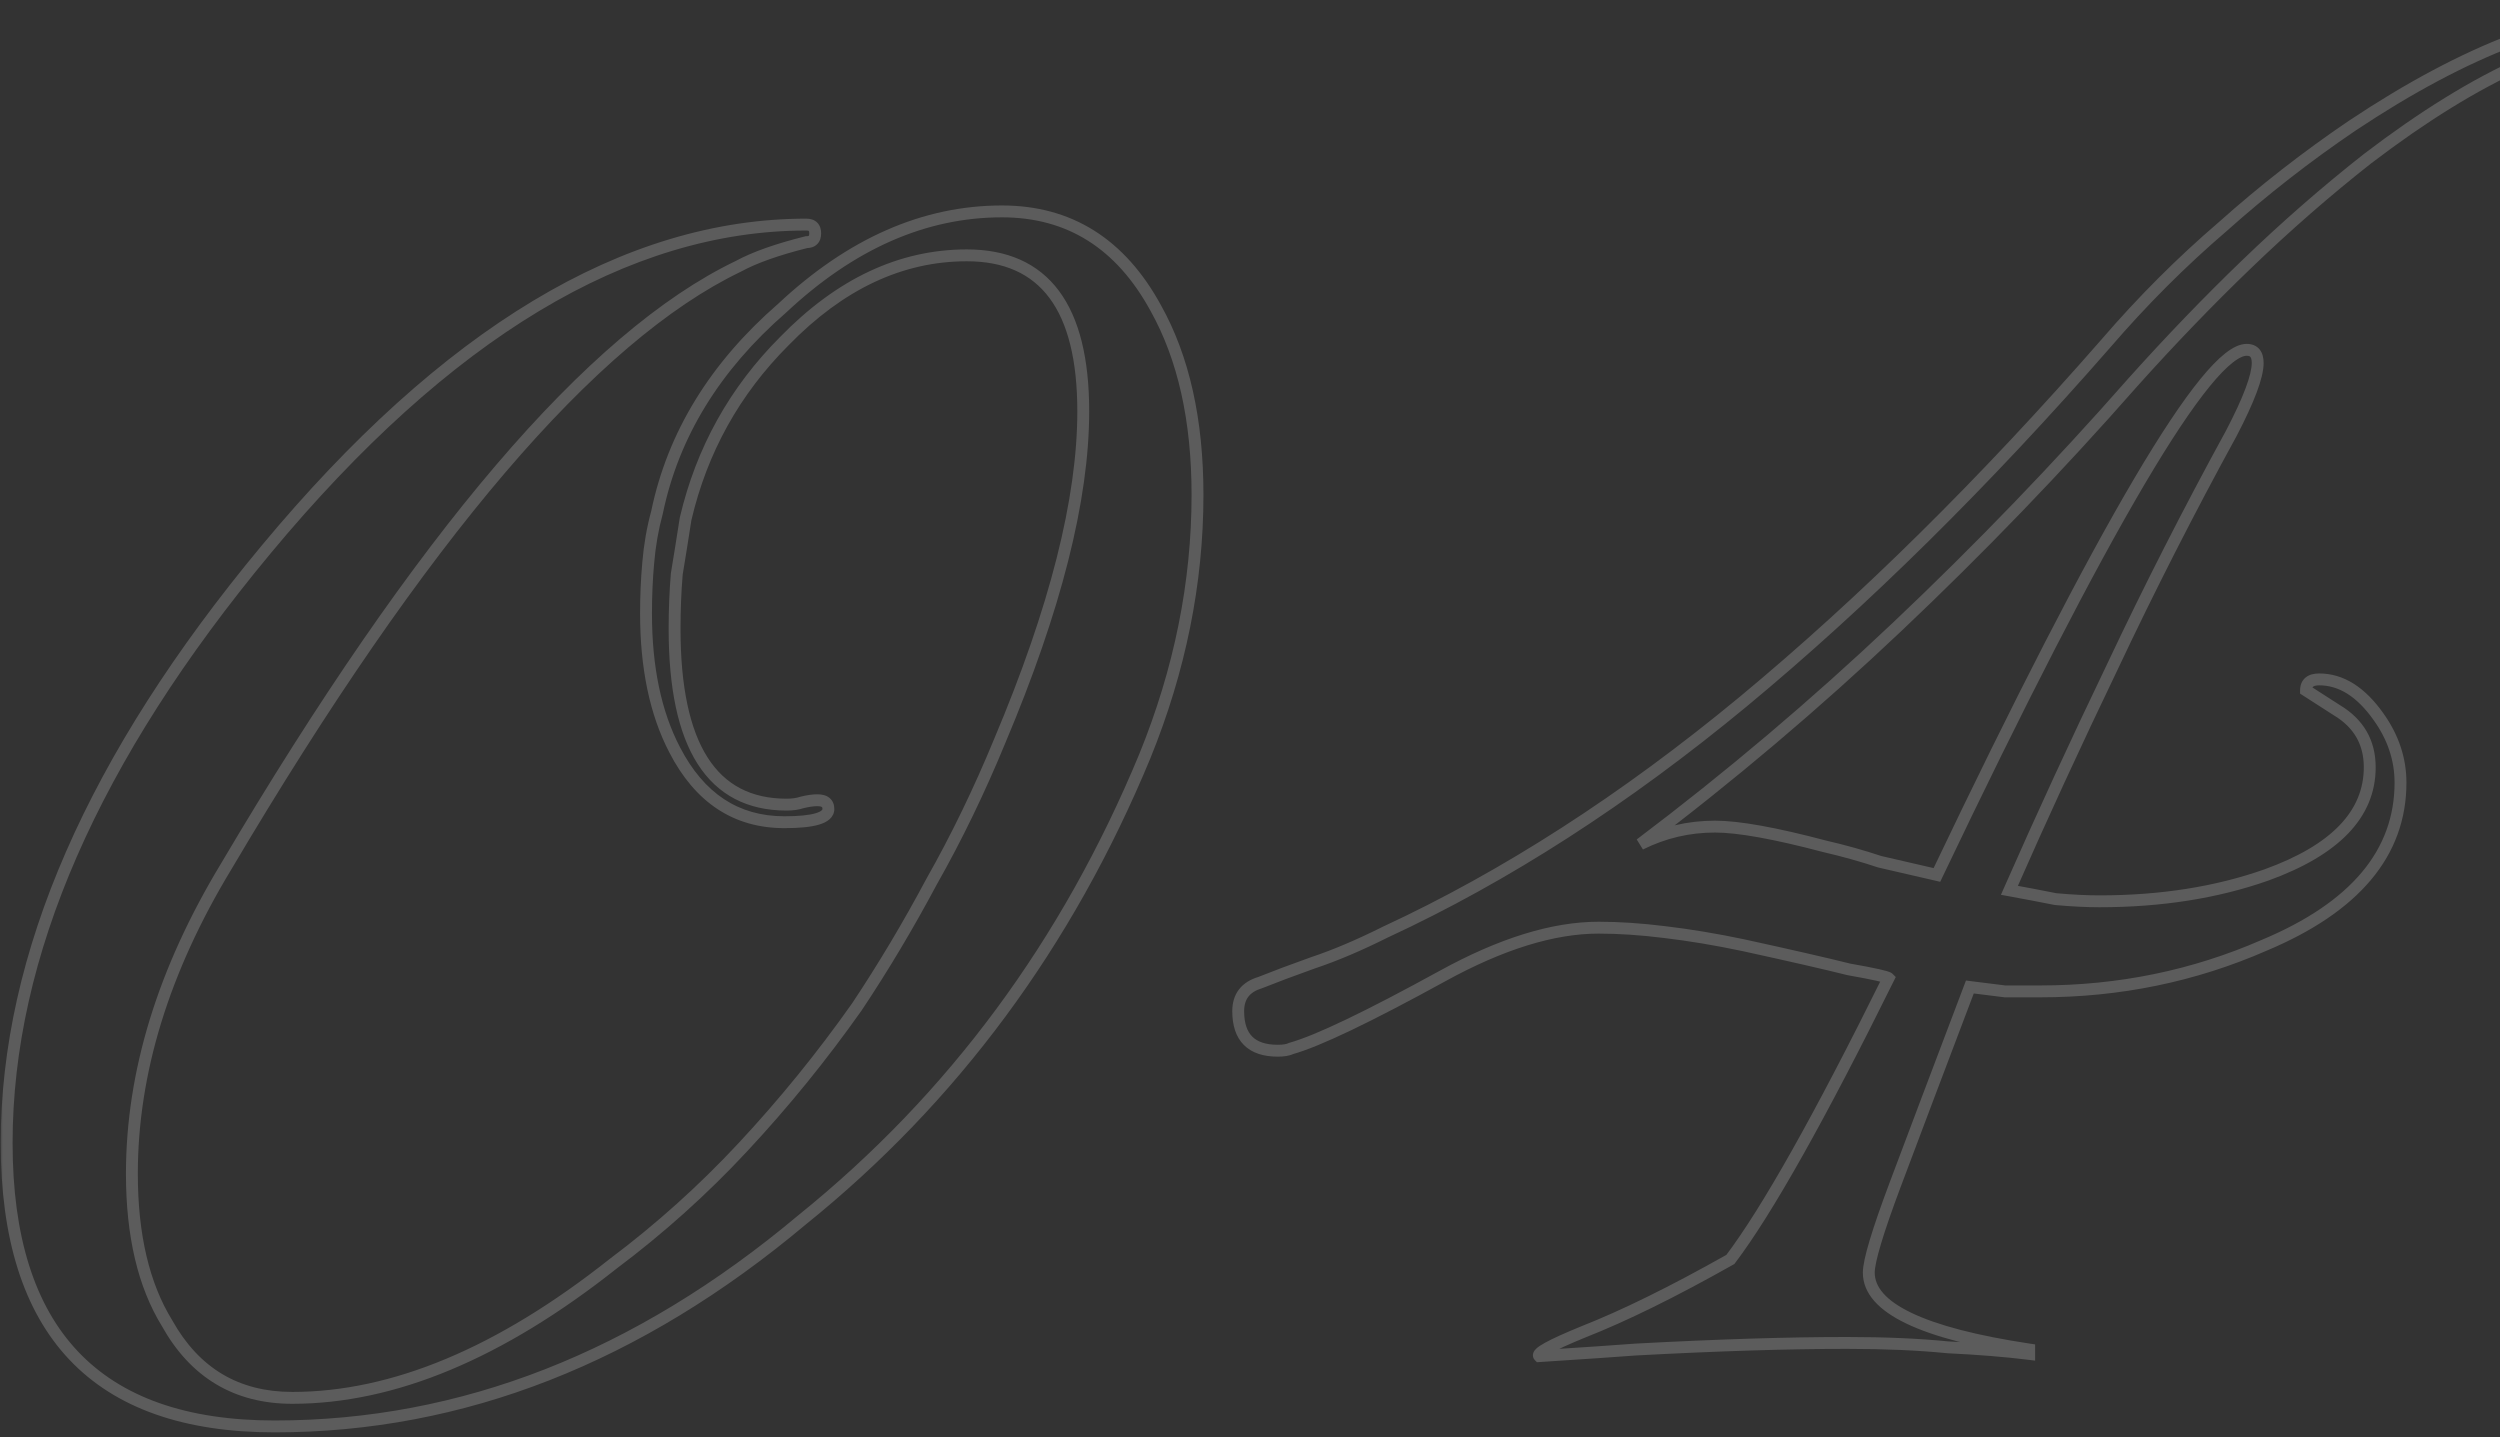<svg width="421" height="242" viewBox="0 0 421 242" fill="none" xmlns="http://www.w3.org/2000/svg">
<rect x="0" y="0" width="421" height="242" fill="#333333" stroke="none"/>
<mask id="path-1-outside-1_898_2176" maskUnits="userSpaceOnUse" x="0" y="0" width="477" height="242" fill="black">
<rect fill="white" width="477" height="242"/>
<path d="M46.26 240.21C16.167 240.21 1.12 224.3 1.12 192.48C1.12 160.907 15.673 127.607 44.78 92.58C75.12 56.073 105.46 37.82 135.8 37.82C136.787 37.82 137.28 38.313 137.28 39.3C137.28 40.287 136.787 40.78 135.8 40.78C130.867 42.013 127.043 43.37 124.33 44.85C99.663 56.69 70.927 90.36 38.12 145.86C27.513 163.373 22.21 180.64 22.21 197.66C22.21 208.02 24.183 216.407 28.13 222.82C32.817 231.207 39.847 235.4 49.22 235.4C66.24 235.4 84.247 227.877 103.24 212.83C111.133 206.91 118.41 200.373 125.07 193.22C131.977 185.82 138.39 177.927 144.31 169.54C148.75 162.88 152.943 155.85 156.89 148.45C161.083 141.05 164.907 133.157 168.36 124.77C177.733 102.57 182.42 84.07 182.42 69.27C182.42 51.757 175.883 43 162.81 43C151.71 43 141.473 47.81 132.1 57.43C123.713 65.817 118.163 75.807 115.45 87.4C114.957 90.607 114.463 93.69 113.97 96.65C113.723 99.61 113.6 102.693 113.6 105.9C113.6 125.633 119.89 135.5 132.47 135.5C133.457 135.5 134.32 135.377 135.06 135.13C136.047 134.883 136.91 134.76 137.65 134.76C138.883 134.76 139.5 135.253 139.5 136.24C139.5 137.72 137.033 138.46 132.1 138.46C123.96 138.46 117.793 134.39 113.6 126.25C110.393 120.083 108.79 112.437 108.79 103.31C108.79 100.35 108.913 97.513 109.16 94.8C109.407 91.84 109.9 89.003 110.64 86.29C113.353 73.217 120.383 61.747 131.73 51.88C143.323 41.027 155.657 35.6 168.73 35.6C180.077 35.6 188.71 41.027 194.63 51.88C199.317 60.267 201.66 70.75 201.66 83.33C201.66 98.13 198.7 112.807 192.78 127.36C179.707 158.933 160.467 184.957 135.06 205.43C107.433 228.617 77.833 240.21 46.26 240.21ZM259.204 228.37C258.71 227.877 261.177 226.52 266.604 224.3C273.51 221.587 281.774 217.517 291.394 212.09C297.56 203.95 306.44 188.163 318.034 164.73C317.787 164.483 315.567 163.99 311.374 163.25C307.427 162.263 301.507 160.907 293.614 159.18C288.927 158.193 284.487 157.453 280.294 156.96C276.347 156.467 272.647 156.22 269.194 156.22C261.547 156.22 252.79 158.933 242.924 164.36C230.344 171.267 221.834 175.337 217.394 176.57C216.9 176.817 216.16 176.94 215.174 176.94C210.734 176.94 208.514 174.72 208.514 170.28C208.514 167.813 209.747 166.21 212.214 165.47C214.68 164.483 217.64 163.373 221.094 162.14C224.794 160.907 228.864 159.18 233.304 156.96C253.53 147.587 273.634 134.637 293.614 118.11C313.84 101.337 334.19 81.233 354.664 57.8C360.83 50.647 367.367 44.11 374.274 38.19C381.18 32.023 388.457 26.35 396.104 21.17C415.344 8.343 432.24 1.93 446.794 1.93C453.7 1.93 459.867 3.41 465.294 6.37C471.954 10.07 475.284 14.88 475.284 20.8C475.284 22.28 474.79 23.02 473.804 23.02C472.817 23.02 472.2 22.527 471.954 21.54C471.214 10.687 462.827 5.26 446.794 5.26C433.474 5.26 417.44 12.413 398.694 26.72C391.787 32.147 385.004 38.067 378.344 44.48C371.93 50.647 365.517 57.307 359.104 64.46C346.524 78.767 333.327 92.457 319.514 105.53C305.7 118.603 291.27 130.813 276.224 142.16C280.17 140.187 284.364 139.2 288.804 139.2C292.75 139.2 298.917 140.31 307.304 142.53C310.51 143.27 313.594 144.133 316.554 145.12C319.76 145.86 322.967 146.6 326.174 147.34C354.294 88.387 371.684 58.91 378.344 58.91C379.577 58.91 380.194 59.65 380.194 61.13C380.194 63.35 378.714 67.297 375.754 72.97C368.6 86.043 361.94 99.117 355.774 112.19C349.607 125.017 343.81 137.597 338.384 149.93C341.097 150.423 343.687 150.917 346.154 151.41C348.867 151.657 351.334 151.78 353.554 151.78C363.914 151.78 373.287 150.3 381.674 147.34C393.267 143.147 399.064 137.103 399.064 129.21C399.064 125.017 397.214 121.81 393.514 119.59L388.334 116.26C388.334 115.027 389.074 114.41 390.554 114.41C394.254 114.41 397.584 116.507 400.544 120.7C403.01 124.153 404.244 127.853 404.244 131.8C404.244 143.64 396.597 152.767 381.304 159.18C369.464 164.36 356.884 166.95 343.564 166.95C341.837 166.95 339.864 166.95 337.644 166.95C335.67 166.703 333.697 166.457 331.724 166.21C326.297 180.517 322.104 191.617 319.144 199.51C316.184 207.403 314.704 212.337 314.704 214.31C314.704 220.23 323.707 224.547 341.714 227.26V228C337.767 227.507 333.204 227.137 328.024 226.89C323.09 226.397 317.417 226.15 311.004 226.15C301.137 226.15 289.297 226.52 275.484 227.26C272.277 227.507 266.85 227.877 259.204 228.37Z"/>
</mask>
<path d="M44.78 92.58L44.011 91.941L44.011 91.941L44.78 92.58ZM135.8 40.78V39.78H135.677L135.557 39.81L135.8 40.78ZM124.33 44.85L124.763 45.752L124.786 45.74L124.809 45.728L124.33 44.85ZM38.12 145.86L38.975 146.378L38.981 146.369L38.12 145.86ZM28.13 222.82L29.003 222.332L28.993 222.314L28.982 222.296L28.13 222.82ZM103.24 212.83L102.64 212.03L102.629 212.038L102.619 212.046L103.24 212.83ZM125.07 193.22L124.339 192.538L124.338 192.539L125.07 193.22ZM144.31 169.54L145.127 170.117L145.135 170.106L145.142 170.095L144.31 169.54ZM156.89 148.45L156.02 147.957L156.014 147.968L156.008 147.979L156.89 148.45ZM168.36 124.77L167.439 124.381L167.435 124.389L168.36 124.77ZM132.1 57.43L132.807 58.137L132.816 58.128L132.1 57.43ZM115.45 87.4L114.476 87.172L114.468 87.21L114.462 87.248L115.45 87.4ZM113.97 96.65L112.984 96.486L112.977 96.526L112.973 96.567L113.97 96.65ZM135.06 135.13L134.817 134.16L134.78 134.169L134.744 134.181L135.06 135.13ZM113.6 126.25L114.489 125.792L114.487 125.789L113.6 126.25ZM109.16 94.8L110.156 94.891L110.157 94.883L109.16 94.8ZM110.64 86.29L111.605 86.553L111.613 86.523L111.619 86.493L110.64 86.29ZM131.73 51.88L132.386 52.635L132.4 52.623L132.413 52.61L131.73 51.88ZM194.63 51.88L193.752 52.359L193.757 52.368L194.63 51.88ZM192.78 127.36L193.704 127.743L193.706 127.737L192.78 127.36ZM135.06 205.43L134.433 204.651L134.425 204.658L134.417 204.664L135.06 205.43ZM46.26 240.21V239.21C31.382 239.21 20.404 235.28 13.132 227.59C5.849 219.89 2.12 208.249 2.12 192.48H1.12H0.12C0.12 208.531 3.914 220.755 11.678 228.965C19.453 237.185 31.044 241.21 46.26 241.21V240.21ZM1.12 192.48H2.12C2.12 161.224 16.527 128.144 45.549 93.219L44.78 92.58L44.011 91.941C14.819 127.069 0.12 160.589 0.12 192.48H1.12ZM44.78 92.58L45.549 93.219C75.806 56.812 105.892 38.82 135.8 38.82V37.82V36.82C105.028 36.82 74.434 55.335 44.011 91.941L44.78 92.58ZM135.8 37.82V38.82C135.966 38.82 136.071 38.841 136.131 38.861C136.187 38.88 136.202 38.896 136.203 38.897C136.204 38.898 136.22 38.913 136.239 38.969C136.259 39.029 136.28 39.134 136.28 39.3H137.28H138.28C138.28 38.653 138.117 37.983 137.617 37.483C137.117 36.983 136.447 36.82 135.8 36.82V37.82ZM137.28 39.3H136.28C136.28 39.466 136.259 39.571 136.239 39.631C136.22 39.687 136.204 39.702 136.203 39.703C136.202 39.704 136.187 39.72 136.131 39.739C136.071 39.759 135.966 39.78 135.8 39.78V40.78V41.78C136.447 41.78 137.117 41.617 137.617 41.117C138.117 40.617 138.28 39.947 138.28 39.3H137.28ZM135.8 40.78L135.557 39.81C130.587 41.052 126.671 42.434 123.851 43.972L124.33 44.85L124.809 45.728C127.415 44.306 131.146 42.974 136.043 41.75L135.8 40.78ZM124.33 44.85L123.897 43.949C111.384 49.955 97.926 61.45 83.517 78.333C69.099 95.227 53.68 117.572 37.259 145.351L38.12 145.86L38.981 146.369C55.367 118.648 70.72 96.408 85.038 79.632C99.365 62.845 112.609 51.585 124.763 45.752L124.33 44.85ZM38.12 145.86L37.265 145.342C26.583 162.98 21.21 180.423 21.21 197.66H22.21H23.21C23.21 180.857 28.444 163.767 38.975 146.378L38.12 145.86ZM22.21 197.66H21.21C21.21 208.138 23.205 216.725 27.278 223.344L28.13 222.82L28.982 222.296C25.162 216.089 23.21 207.902 23.21 197.66H22.21ZM28.13 222.82L27.257 223.308C29.671 227.628 32.715 230.913 36.405 233.114C40.096 235.316 44.38 236.4 49.22 236.4V235.4V234.4C44.687 234.4 40.769 233.388 37.43 231.396C34.09 229.404 31.276 226.399 29.003 222.332L28.13 222.82ZM49.22 235.4V236.4C66.544 236.4 84.764 228.743 103.861 213.614L103.24 212.83L102.619 212.046C83.729 227.011 65.936 234.4 49.22 234.4V235.4ZM103.24 212.83L103.84 213.63C111.78 207.675 119.101 201.099 125.802 193.901L125.07 193.22L124.338 192.539C117.719 199.648 110.486 206.145 102.64 212.03L103.24 212.83ZM125.07 193.22L125.801 193.902C132.739 186.469 139.181 178.54 145.127 170.117L144.31 169.54L143.493 168.963C137.599 177.313 131.214 185.171 124.339 192.538L125.07 193.22ZM144.31 169.54L145.142 170.095C149.601 163.406 153.811 156.348 157.772 148.921L156.89 148.45L156.008 147.979C152.076 155.352 147.899 162.354 143.478 168.985L144.31 169.54ZM156.89 148.45L157.76 148.943C161.975 141.504 165.817 133.573 169.285 125.151L168.36 124.77L167.435 124.389C163.997 132.74 160.191 140.596 156.02 147.957L156.89 148.45ZM168.36 124.77L169.281 125.159C178.678 102.904 183.42 84.261 183.42 69.27H182.42H181.42C181.42 83.879 176.789 102.236 167.439 124.381L168.36 124.77ZM182.42 69.27H183.42C183.42 60.418 181.773 53.597 178.319 48.969C174.824 44.287 169.592 42 162.81 42V43V44C169.101 44 173.675 46.091 176.716 50.166C179.799 54.295 181.42 60.609 181.42 69.27H182.42ZM162.81 43V42C151.385 42 140.903 46.962 131.384 56.732L132.1 57.43L132.816 58.128C142.044 48.657 152.035 44 162.81 44V43ZM132.1 57.43L131.393 56.723C122.874 65.242 117.232 75.398 114.476 87.172L115.45 87.4L116.424 87.628C119.095 76.215 124.553 66.391 132.807 58.137L132.1 57.43ZM115.45 87.4L114.462 87.248C113.969 90.451 113.476 93.53 112.984 96.486L113.97 96.65L114.956 96.814C115.45 93.85 115.944 90.763 116.438 87.552L115.45 87.4ZM113.97 96.65L112.973 96.567C112.724 99.557 112.6 102.668 112.6 105.9H113.6H114.6C114.6 102.719 114.722 99.663 114.967 96.733L113.97 96.65ZM113.6 105.9H112.6C112.6 115.841 114.178 123.468 117.474 128.638C120.819 133.884 125.869 136.5 132.47 136.5V135.5V134.5C126.491 134.5 122.106 132.183 119.161 127.562C116.167 122.866 114.6 115.693 114.6 105.9H113.6ZM132.47 135.5V136.5C133.537 136.5 134.511 136.367 135.376 136.079L135.06 135.13L134.744 134.181C134.129 134.386 133.376 134.5 132.47 134.5V135.5ZM135.06 135.13L135.303 136.1C136.237 135.866 137.016 135.76 137.65 135.76V134.76V133.76C136.804 133.76 135.856 133.9 134.817 134.16L135.06 135.13ZM137.65 134.76V135.76C138.16 135.76 138.357 135.866 138.413 135.911C138.426 135.921 138.5 135.967 138.5 136.24H139.5H140.5C140.5 135.526 140.266 134.832 139.662 134.349C139.101 133.9 138.374 133.76 137.65 133.76V134.76ZM139.5 136.24H138.5C138.5 136.29 138.495 136.355 138.369 136.468C138.214 136.607 137.908 136.784 137.363 136.947C136.273 137.274 134.541 137.46 132.1 137.46V138.46V139.46C134.592 139.46 136.561 139.276 137.937 138.863C138.625 138.656 139.244 138.37 139.706 137.955C140.197 137.513 140.5 136.93 140.5 136.24H139.5ZM132.1 138.46V137.46C128.205 137.46 124.824 136.489 121.921 134.573C119.011 132.652 116.526 129.746 114.489 125.792L113.6 126.25L112.711 126.708C114.868 130.894 117.562 134.093 120.819 136.242C124.082 138.396 127.855 139.46 132.1 139.46V138.46ZM113.6 126.25L114.487 125.789C111.374 119.802 109.79 112.325 109.79 103.31H108.79H107.79C107.79 112.549 109.413 120.365 112.713 126.711L113.6 126.25ZM108.79 103.31H109.79C109.79 100.378 109.912 97.571 110.156 94.891L109.16 94.8L108.164 94.71C107.914 97.455 107.79 100.322 107.79 103.31H108.79ZM109.16 94.8L110.157 94.883C110.398 91.981 110.882 89.204 111.605 86.553L110.64 86.29L109.675 86.027C108.918 88.802 108.415 91.7 108.163 94.717L109.16 94.8ZM110.64 86.29L111.619 86.493C114.282 73.661 121.183 62.377 132.386 52.635L131.73 51.88L131.074 51.125C119.584 61.117 112.424 72.772 109.661 86.087L110.64 86.29ZM131.73 51.88L132.413 52.61C143.863 41.891 155.963 36.6 168.73 36.6V35.6V34.6C155.351 34.6 142.783 40.163 131.047 51.15L131.73 51.88ZM168.73 35.6V36.6C174.237 36.6 179.043 37.914 183.183 40.517C187.327 43.121 190.857 47.051 193.752 52.359L194.63 51.88L195.508 51.401C192.483 45.856 188.736 41.645 184.247 38.823C179.754 35.999 174.57 34.6 168.73 34.6V35.6ZM194.63 51.88L193.757 52.368C198.339 60.566 200.66 70.87 200.66 83.33H201.66H202.66C202.66 70.63 200.295 59.967 195.503 51.392L194.63 51.88ZM201.66 83.33H200.66C200.66 97.993 197.728 112.542 191.854 126.983L192.78 127.36L193.706 127.737C199.672 113.071 202.66 98.267 202.66 83.33H201.66ZM192.78 127.36L191.856 126.977C178.844 158.404 159.703 184.288 134.433 204.651L135.06 205.43L135.687 206.209C161.231 185.625 180.57 159.463 193.704 127.743L192.78 127.36ZM135.06 205.43L134.417 204.664C106.943 227.722 77.565 239.21 46.26 239.21V240.21V241.21C78.102 241.21 107.923 229.511 135.703 206.196L135.06 205.43ZM259.204 228.37L258.497 229.077L258.817 229.397L259.268 229.368L259.204 228.37ZM266.604 224.3L266.238 223.369L266.225 223.374L266.604 224.3ZM291.394 212.09L291.885 212.961L292.066 212.859L292.191 212.694L291.394 212.09ZM318.034 164.73L318.93 165.173L319.248 164.53L318.741 164.023L318.034 164.73ZM311.374 163.25L311.131 164.22L311.165 164.229L311.2 164.235L311.374 163.25ZM293.614 159.18L293.827 158.203L293.82 158.201L293.614 159.18ZM280.294 156.96L280.17 157.952L280.177 157.953L280.294 156.96ZM242.924 164.36L243.405 165.237L243.406 165.236L242.924 164.36ZM217.394 176.57L217.126 175.606L217.033 175.632L216.946 175.676L217.394 176.57ZM212.214 165.47L212.501 166.428L212.544 166.415L212.585 166.398L212.214 165.47ZM221.094 162.14L220.777 161.191L220.767 161.195L220.757 161.198L221.094 162.14ZM233.304 156.96L232.883 156.053L232.87 156.059L232.856 156.066L233.304 156.96ZM293.614 118.11L294.251 118.881L294.252 118.88L293.614 118.11ZM354.664 57.8L355.417 58.458L355.421 58.453L354.664 57.8ZM374.274 38.19L374.924 38.949L374.932 38.943L374.94 38.936L374.274 38.19ZM396.104 21.17L395.549 20.338L395.543 20.342L396.104 21.17ZM465.294 6.37L465.779 5.496L465.773 5.492L465.294 6.37ZM471.954 21.54L470.956 21.608L470.962 21.697L470.984 21.782L471.954 21.54ZM398.694 26.72L398.087 25.925L398.076 25.934L398.694 26.72ZM378.344 44.48L379.037 45.201L379.037 45.2L378.344 44.48ZM359.104 64.46L358.359 63.792L358.353 63.8L359.104 64.46ZM319.514 105.53L318.826 104.804L319.514 105.53ZM276.224 142.16L275.622 141.362L276.671 143.054L276.224 142.16ZM307.304 142.53L307.048 143.497L307.063 143.501L307.079 143.504L307.304 142.53ZM316.554 145.12L316.237 146.069L316.283 146.084L316.329 146.094L316.554 145.12ZM326.174 147.34L325.949 148.314L326.731 148.495L327.076 147.771L326.174 147.34ZM375.754 72.97L376.631 73.45L376.636 73.441L376.64 73.433L375.754 72.97ZM355.774 112.19L356.675 112.623L356.678 112.617L355.774 112.19ZM338.384 149.93L337.468 149.527L336.958 150.687L338.205 150.914L338.384 149.93ZM346.154 151.41L345.958 152.391L346.01 152.401L346.063 152.406L346.154 151.41ZM381.674 147.34L382.007 148.283L382.014 148.28L381.674 147.34ZM393.514 119.59L392.973 120.431L392.986 120.44L392.999 120.447L393.514 119.59ZM388.334 116.26H387.334V116.806L387.793 117.101L388.334 116.26ZM400.544 120.7L399.727 121.277L399.73 121.281L400.544 120.7ZM381.304 159.18L380.917 158.258L380.91 158.261L380.903 158.264L381.304 159.18ZM337.644 166.95L337.52 167.942L337.581 167.95H337.644V166.95ZM331.724 166.21L331.848 165.218L331.068 165.12L330.789 165.855L331.724 166.21ZM319.144 199.51L318.207 199.159L319.144 199.51ZM341.714 227.26H342.714V226.399L341.863 226.271L341.714 227.26ZM341.714 228L341.59 228.992L342.714 229.133V228H341.714ZM328.024 226.89L327.924 227.885L327.95 227.888L327.976 227.889L328.024 226.89ZM275.484 227.26L275.43 226.261L275.419 226.262L275.407 226.263L275.484 227.26ZM259.204 228.37L259.911 227.663C259.999 227.751 260.089 227.887 260.125 228.066C260.161 228.241 260.133 228.385 260.102 228.473C260.052 228.615 259.987 228.648 260.073 228.568C260.223 228.427 260.561 228.191 261.166 227.859C262.346 227.209 264.275 226.333 266.982 225.226L266.604 224.3L266.225 223.374C263.506 224.487 261.488 225.399 260.202 226.106C259.573 226.452 259.048 226.787 258.705 227.109C258.544 227.259 258.324 227.496 258.213 227.816C258.152 227.993 258.115 228.219 258.166 228.468C258.219 228.723 258.347 228.927 258.497 229.077L259.204 228.37ZM266.604 224.3L266.969 225.231C273.935 222.494 282.242 218.401 291.885 212.961L291.394 212.09L290.902 211.219C281.305 216.633 273.086 220.679 266.238 223.369L266.604 224.3ZM291.394 212.09L292.191 212.694C298.422 204.469 307.339 188.603 318.93 165.173L318.034 164.73L317.137 164.287C305.542 187.724 296.699 203.431 290.597 211.486L291.394 212.09ZM318.034 164.73L318.741 164.023C318.558 163.84 318.33 163.743 318.233 163.703C318.096 163.646 317.936 163.592 317.766 163.541C317.423 163.438 316.964 163.324 316.401 163.199C315.269 162.947 313.648 162.636 311.547 162.265L311.374 163.25L311.2 164.235C313.292 164.604 314.878 164.909 315.967 165.151C316.513 165.273 316.917 165.374 317.191 165.457C317.33 165.498 317.416 165.529 317.464 165.549C317.553 165.586 317.448 165.559 317.327 165.437L318.034 164.73ZM311.374 163.25L311.616 162.28C307.655 161.289 301.723 159.93 293.827 158.203L293.614 159.18L293.4 160.157C301.291 161.883 307.199 163.237 311.131 164.22L311.374 163.25ZM293.614 159.18L293.82 158.201C289.107 157.209 284.637 156.464 280.411 155.967L280.294 156.96L280.177 157.953C284.337 158.443 288.747 159.177 293.408 160.159L293.614 159.18ZM280.294 156.96L280.418 155.968C276.436 155.47 272.694 155.22 269.194 155.22V156.22V157.22C272.6 157.22 276.258 157.463 280.17 157.952L280.294 156.96ZM269.194 156.22V155.22C261.317 155.22 252.391 158.012 242.442 163.484L242.924 164.36L243.406 165.236C253.189 159.855 261.777 157.22 269.194 157.22V156.22ZM242.924 164.36L242.442 163.483C229.842 170.401 221.434 174.41 217.126 175.606L217.394 176.57L217.661 177.534C222.233 176.264 230.845 172.132 243.405 165.237L242.924 164.36ZM217.394 176.57L216.946 175.676C216.662 175.818 216.109 175.94 215.174 175.94V176.94V177.94C216.211 177.94 217.139 177.816 217.841 177.464L217.394 176.57ZM215.174 176.94V175.94C213.108 175.94 211.742 175.424 210.886 174.568C210.029 173.712 209.514 172.346 209.514 170.28H208.514H207.514C207.514 172.654 208.108 174.618 209.472 175.982C210.835 177.346 212.8 177.94 215.174 177.94V176.94ZM208.514 170.28H209.514C209.514 169.218 209.777 168.428 210.231 167.837C210.689 167.242 211.413 166.754 212.501 166.428L212.214 165.47L211.926 164.512C210.547 164.926 209.422 165.61 208.646 166.618C207.867 167.63 207.514 168.876 207.514 170.28H208.514ZM212.214 165.47L212.585 166.398C215.037 165.418 217.984 164.312 221.43 163.082L221.094 162.14L220.757 161.198C217.296 162.434 214.324 163.549 211.842 164.542L212.214 165.47ZM221.094 162.14L221.41 163.089C225.165 161.837 229.279 160.09 233.751 157.854L233.304 156.96L232.856 156.066C228.448 158.27 224.422 159.976 220.777 161.191L221.094 162.14ZM233.304 156.96L233.724 157.867C254.04 148.453 274.215 135.453 294.251 118.881L293.614 118.11L292.976 117.339C273.052 133.82 253.021 146.721 232.883 156.053L233.304 156.96ZM293.614 118.11L294.252 118.88C314.527 102.067 334.914 81.924 355.417 58.458L354.664 57.8L353.911 57.142C333.466 80.542 313.154 100.607 292.975 117.34L293.614 118.11ZM354.664 57.8L355.421 58.453C361.556 51.336 368.057 44.835 374.924 38.949L374.274 38.19L373.623 37.431C366.677 43.385 360.105 49.957 353.906 57.147L354.664 57.8ZM374.274 38.19L374.94 38.936C381.813 32.799 389.055 27.153 396.665 21.998L396.104 21.17L395.543 20.342C387.859 25.547 380.547 31.248 373.608 37.444L374.274 38.19ZM396.104 21.17L396.658 22.002C415.823 9.226 432.523 2.93 446.794 2.93V1.93V0.93C431.958 0.93 414.865 7.461 395.549 20.338L396.104 21.17ZM446.794 1.93V2.93C453.553 2.93 459.552 4.377 464.815 7.248L465.294 6.37L465.773 5.492C460.182 2.443 453.848 0.93 446.794 0.93V1.93ZM465.294 6.37L464.808 7.244C471.256 10.827 474.284 15.35 474.284 20.8H475.284H476.284C476.284 14.41 472.651 9.313 465.779 5.496L465.294 6.37ZM475.284 20.8H474.284C474.284 21.46 474.168 21.781 474.082 21.91C474.047 21.962 474.022 21.978 474.004 21.987C473.982 21.998 473.925 22.02 473.804 22.02V23.02V24.02C474.588 24.02 475.291 23.702 475.746 23.02C476.153 22.409 476.284 21.619 476.284 20.8H475.284ZM473.804 23.02V22.02C473.479 22.02 473.316 21.942 473.226 21.869C473.132 21.794 473.009 21.64 472.924 21.297L471.954 21.54L470.984 21.782C471.145 22.427 471.453 23.012 471.977 23.431C472.503 23.852 473.141 24.02 473.804 24.02V23.02ZM471.954 21.54L472.951 21.472C472.562 15.763 470.136 11.392 465.652 8.49C461.226 5.627 454.897 4.26 446.794 4.26V5.26V6.26C454.724 6.26 460.605 7.607 464.565 10.169C468.468 12.695 470.605 16.463 470.956 21.608L471.954 21.54ZM446.794 5.26V4.26C433.141 4.26 416.889 11.576 398.087 25.925L398.694 26.72L399.3 27.515C417.992 13.25 433.806 6.26 446.794 6.26V5.26ZM398.694 26.72L398.076 25.934C391.142 31.382 384.333 37.324 377.65 43.76L378.344 44.48L379.037 45.2C385.674 38.809 392.433 32.911 399.311 27.506L398.694 26.72ZM378.344 44.48L377.651 43.759C371.218 49.944 364.788 56.622 358.359 63.792L359.104 64.46L359.848 65.127C366.246 57.991 372.643 51.349 379.037 45.201L378.344 44.48ZM359.104 64.46L358.353 63.8C345.793 78.083 332.617 91.751 318.826 104.804L319.514 105.53L320.201 106.256C334.037 93.162 347.255 79.45 359.855 65.12L359.104 64.46ZM319.514 105.53L318.826 104.804C305.04 117.852 290.638 130.038 275.622 141.362L276.224 142.16L276.826 142.958C291.902 131.589 306.361 119.355 320.201 106.256L319.514 105.53ZM276.224 142.16L276.671 143.054C280.478 141.151 284.518 140.2 288.804 140.2V139.2V138.2C284.209 138.2 279.863 139.222 275.776 141.266L276.224 142.16ZM288.804 139.2V140.2C292.611 140.2 298.669 141.279 307.048 143.497L307.304 142.53L307.56 141.563C299.165 139.341 292.89 138.2 288.804 138.2V139.2ZM307.304 142.53L307.079 143.504C310.256 144.238 313.309 145.093 316.237 146.069L316.554 145.12L316.87 144.171C313.878 143.174 310.764 142.302 307.529 141.556L307.304 142.53ZM316.554 145.12L316.329 146.094C319.535 146.834 322.742 147.574 325.949 148.314L326.174 147.34L326.399 146.366C323.192 145.626 319.985 144.886 316.779 144.146L316.554 145.12ZM326.174 147.34L327.076 147.771C341.133 118.301 352.495 96.225 361.167 81.526C365.506 74.171 369.153 68.695 372.112 65.069C373.593 63.254 374.876 61.934 375.963 61.077C377.077 60.198 377.854 59.91 378.344 59.91V58.91V57.91C377.168 57.91 375.945 58.543 374.724 59.507C373.475 60.492 372.087 61.935 370.562 63.805C367.508 67.548 363.801 73.125 359.445 80.509C350.727 95.286 339.335 117.425 325.271 146.909L326.174 147.34ZM378.344 58.91V59.91C378.753 59.91 378.895 60.024 378.963 60.105C379.06 60.221 379.194 60.504 379.194 61.13H380.194H381.194C381.194 60.276 381.02 59.449 380.499 58.825C379.95 58.166 379.167 57.91 378.344 57.91V58.91ZM380.194 61.13H379.194C379.194 62.056 378.876 63.461 378.147 65.404C377.427 67.325 376.337 69.69 374.867 72.507L375.754 72.97L376.64 73.433C378.131 70.576 379.26 68.132 380.02 66.106C380.771 64.103 381.194 62.424 381.194 61.13H380.194ZM375.754 72.97L374.876 72.49C367.714 85.58 361.045 98.671 354.869 111.763L355.774 112.19L356.678 112.617C362.836 99.562 369.487 86.506 376.631 73.45L375.754 72.97ZM355.774 112.19L354.872 111.757C348.701 124.593 342.9 137.183 337.468 149.527L338.384 149.93L339.299 150.333C344.721 138.01 350.513 125.44 356.675 112.623L355.774 112.19ZM338.384 149.93L338.205 150.914C340.913 151.406 343.497 151.898 345.958 152.391L346.154 151.41L346.35 150.429C343.877 149.935 341.281 149.44 338.563 148.946L338.384 149.93ZM346.154 151.41L346.063 152.406C348.8 152.655 351.298 152.78 353.554 152.78V151.78V150.78C351.37 150.78 348.934 150.659 346.244 150.414L346.154 151.41ZM353.554 151.78V152.78C364.009 152.78 373.497 151.286 382.007 148.283L381.674 147.34L381.341 146.397C373.077 149.314 363.819 150.78 353.554 150.78V151.78ZM381.674 147.34L382.014 148.28C393.745 144.037 400.064 137.745 400.064 129.21H399.064H398.064C398.064 136.461 392.789 142.256 381.334 146.4L381.674 147.34ZM399.064 129.21H400.064C400.064 124.653 398.019 121.127 394.028 118.732L393.514 119.59L392.999 120.447C396.409 122.493 398.064 125.38 398.064 129.21H399.064ZM393.514 119.59L394.054 118.749L388.874 115.419L388.334 116.26L387.793 117.101L392.973 120.431L393.514 119.59ZM388.334 116.26H389.334C389.334 115.85 389.448 115.708 389.529 115.641C389.645 115.544 389.928 115.41 390.554 115.41V114.41V113.41C389.699 113.41 388.873 113.584 388.249 114.104C387.589 114.653 387.334 115.436 387.334 116.26H388.334ZM390.554 114.41V115.41C393.813 115.41 396.876 117.238 399.727 121.277L400.544 120.7L401.361 120.123C398.292 115.776 394.694 113.41 390.554 113.41V114.41ZM400.544 120.7L399.73 121.281C402.085 124.578 403.244 128.078 403.244 131.8H404.244H405.244C405.244 127.629 403.936 123.728 401.357 120.119L400.544 120.7ZM404.244 131.8H403.244C403.244 143.075 396.015 151.926 380.917 158.258L381.304 159.18L381.69 160.102C397.179 153.607 405.244 144.205 405.244 131.8H404.244ZM381.304 159.18L380.903 158.264C369.193 163.387 356.75 165.95 343.564 165.95V166.95V167.95C357.017 167.95 369.734 165.333 381.704 160.096L381.304 159.18ZM343.564 166.95V165.95C343.56 165.95 343.557 165.95 343.554 165.95C343.55 165.95 343.547 165.95 343.543 165.95C343.54 165.95 343.537 165.95 343.533 165.95C343.53 165.95 343.527 165.95 343.523 165.95C343.52 165.95 343.516 165.95 343.513 165.95C343.51 165.95 343.506 165.95 343.503 165.95C343.5 165.95 343.496 165.95 343.493 165.95C343.489 165.95 343.486 165.95 343.483 165.95C343.479 165.95 343.476 165.95 343.472 165.95C343.469 165.95 343.466 165.95 343.462 165.95C343.459 165.95 343.455 165.95 343.452 165.95C343.449 165.95 343.445 165.95 343.442 165.95C343.438 165.95 343.435 165.95 343.432 165.95C343.428 165.95 343.425 165.95 343.422 165.95C343.418 165.95 343.415 165.95 343.411 165.95C343.408 165.95 343.404 165.95 343.401 165.95C343.398 165.95 343.394 165.95 343.391 165.95C343.387 165.95 343.384 165.95 343.381 165.95C343.377 165.95 343.374 165.95 343.37 165.95C343.367 165.95 343.364 165.95 343.36 165.95C343.357 165.95 343.353 165.95 343.35 165.95C343.347 165.95 343.343 165.95 343.34 165.95C343.336 165.95 343.333 165.95 343.329 165.95C343.326 165.95 343.323 165.95 343.319 165.95C343.316 165.95 343.312 165.95 343.309 165.95C343.306 165.95 343.302 165.95 343.299 165.95C343.295 165.95 343.292 165.95 343.288 165.95C343.285 165.95 343.282 165.95 343.278 165.95C343.275 165.95 343.271 165.95 343.268 165.95C343.264 165.95 343.261 165.95 343.258 165.95C343.254 165.95 343.251 165.95 343.247 165.95C343.244 165.95 343.24 165.95 343.237 165.95C343.234 165.95 343.23 165.95 343.227 165.95C343.223 165.95 343.22 165.95 343.216 165.95C343.213 165.95 343.21 165.95 343.206 165.95C343.203 165.95 343.199 165.95 343.196 165.95C343.192 165.95 343.189 165.95 343.185 165.95C343.182 165.95 343.179 165.95 343.175 165.95C343.172 165.95 343.168 165.95 343.165 165.95C343.161 165.95 343.158 165.95 343.154 165.95C343.151 165.95 343.148 165.95 343.144 165.95C343.141 165.95 343.137 165.95 343.134 165.95C343.13 165.95 343.127 165.95 343.123 165.95C343.12 165.95 343.117 165.95 343.113 165.95C343.11 165.95 343.106 165.95 343.103 165.95C343.099 165.95 343.096 165.95 343.092 165.95C343.089 165.95 343.085 165.95 343.082 165.95C343.078 165.95 343.075 165.95 343.072 165.95C343.068 165.95 343.065 165.95 343.061 165.95C343.058 165.95 343.054 165.95 343.051 165.95C343.047 165.95 343.044 165.95 343.04 165.95C343.037 165.95 343.033 165.95 343.03 165.95C343.026 165.95 343.023 165.95 343.02 165.95C343.016 165.95 343.013 165.95 343.009 165.95C343.006 165.95 343.002 165.95 342.999 165.95C342.995 165.95 342.992 165.95 342.988 165.95C342.985 165.95 342.981 165.95 342.978 165.95C342.974 165.95 342.971 165.95 342.967 165.95C342.964 165.95 342.96 165.95 342.957 165.95C342.953 165.95 342.95 165.95 342.947 165.95C342.943 165.95 342.94 165.95 342.936 165.95C342.933 165.95 342.929 165.95 342.926 165.95C342.922 165.95 342.919 165.95 342.915 165.95C342.912 165.95 342.908 165.95 342.905 165.95C342.901 165.95 342.898 165.95 342.894 165.95C342.891 165.95 342.887 165.95 342.884 165.95C342.88 165.95 342.877 165.95 342.873 165.95C342.87 165.95 342.866 165.95 342.863 165.95C342.859 165.95 342.856 165.95 342.852 165.95C342.849 165.95 342.845 165.95 342.842 165.95C342.838 165.95 342.835 165.95 342.831 165.95C342.828 165.95 342.824 165.95 342.821 165.95C342.817 165.95 342.814 165.95 342.81 165.95C342.807 165.95 342.803 165.95 342.8 165.95C342.796 165.95 342.793 165.95 342.789 165.95C342.785 165.95 342.782 165.95 342.778 165.95C342.775 165.95 342.771 165.95 342.768 165.95C342.764 165.95 342.761 165.95 342.757 165.95C342.754 165.95 342.75 165.95 342.747 165.95C342.743 165.95 342.74 165.95 342.736 165.95C342.733 165.95 342.729 165.95 342.726 165.95C342.722 165.95 342.719 165.95 342.715 165.95C342.712 165.95 342.708 165.95 342.705 165.95C342.701 165.95 342.697 165.95 342.694 165.95C342.69 165.95 342.687 165.95 342.683 165.95C342.68 165.95 342.676 165.95 342.673 165.95C342.669 165.95 342.666 165.95 342.662 165.95C342.659 165.95 342.655 165.95 342.652 165.95C342.648 165.95 342.644 165.95 342.641 165.95C342.637 165.95 342.634 165.95 342.63 165.95C342.627 165.95 342.623 165.95 342.62 165.95C342.616 165.95 342.613 165.95 342.609 165.95C342.605 165.95 342.602 165.95 342.598 165.95C342.595 165.95 342.591 165.95 342.588 165.95C342.584 165.95 342.581 165.95 342.577 165.95C342.574 165.95 342.57 165.95 342.566 165.95C342.563 165.95 342.559 165.95 342.556 165.95C342.552 165.95 342.549 165.95 342.545 165.95C342.542 165.95 342.538 165.95 342.534 165.95C342.531 165.95 342.527 165.95 342.524 165.95C342.52 165.95 342.517 165.95 342.513 165.95C342.509 165.95 342.506 165.95 342.502 165.95C342.499 165.95 342.495 165.95 342.492 165.95C342.488 165.95 342.485 165.95 342.481 165.95C342.477 165.95 342.474 165.95 342.47 165.95C342.467 165.95 342.463 165.95 342.46 165.95C342.456 165.95 342.452 165.95 342.449 165.95C342.445 165.95 342.442 165.95 342.438 165.95C342.435 165.95 342.431 165.95 342.427 165.95C342.424 165.95 342.42 165.95 342.417 165.95C342.413 165.95 342.409 165.95 342.406 165.95C342.402 165.95 342.399 165.95 342.395 165.95C342.392 165.95 342.388 165.95 342.384 165.95C342.381 165.95 342.377 165.95 342.374 165.95C342.37 165.95 342.366 165.95 342.363 165.95C342.359 165.95 342.356 165.95 342.352 165.95C342.349 165.95 342.345 165.95 342.341 165.95C342.338 165.95 342.334 165.95 342.331 165.95C342.327 165.95 342.323 165.95 342.32 165.95C342.316 165.95 342.313 165.95 342.309 165.95C342.305 165.95 342.302 165.95 342.298 165.95C342.295 165.95 342.291 165.95 342.287 165.95C342.284 165.95 342.28 165.95 342.277 165.95C342.273 165.95 342.269 165.95 342.266 165.95C342.262 165.95 342.259 165.95 342.255 165.95C342.251 165.95 342.248 165.95 342.244 165.95C342.241 165.95 342.237 165.95 342.233 165.95C342.23 165.95 342.226 165.95 342.222 165.95C342.219 165.95 342.215 165.95 342.212 165.95C342.208 165.95 342.204 165.95 342.201 165.95C342.197 165.95 342.194 165.95 342.19 165.95C342.186 165.95 342.183 165.95 342.179 165.95C342.175 165.95 342.172 165.95 342.168 165.95C342.165 165.95 342.161 165.95 342.157 165.95C342.154 165.95 342.15 165.95 342.146 165.95C342.143 165.95 342.139 165.95 342.136 165.95C342.132 165.95 342.128 165.95 342.125 165.95C342.121 165.95 342.117 165.95 342.114 165.95C342.11 165.95 342.107 165.95 342.103 165.95C342.099 165.95 342.096 165.95 342.092 165.95C342.088 165.95 342.085 165.95 342.081 165.95C342.077 165.95 342.074 165.95 342.07 165.95C342.066 165.95 342.063 165.95 342.059 165.95C342.056 165.95 342.052 165.95 342.048 165.95C342.045 165.95 342.041 165.95 342.037 165.95C342.034 165.95 342.03 165.95 342.026 165.95C342.023 165.95 342.019 165.95 342.015 165.95C342.012 165.95 342.008 165.95 342.005 165.95C342.001 165.95 341.997 165.95 341.994 165.95C341.99 165.95 341.986 165.95 341.983 165.95C341.979 165.95 341.975 165.95 341.972 165.95C341.968 165.95 341.964 165.95 341.961 165.95C341.957 165.95 341.953 165.95 341.95 165.95C341.946 165.95 341.942 165.95 341.939 165.95C341.935 165.95 341.931 165.95 341.928 165.95C341.924 165.95 341.92 165.95 341.917 165.95C341.913 165.95 341.909 165.95 341.906 165.95C341.902 165.95 341.898 165.95 341.895 165.95C341.891 165.95 341.887 165.95 341.884 165.95C341.88 165.95 341.876 165.95 341.873 165.95C341.869 165.95 341.865 165.95 341.862 165.95C341.858 165.95 341.854 165.95 341.851 165.95C341.847 165.95 341.843 165.95 341.84 165.95C341.836 165.95 341.832 165.95 341.829 165.95C341.825 165.95 341.821 165.95 341.818 165.95C341.814 165.95 341.81 165.95 341.806 165.95C341.803 165.95 341.799 165.95 341.795 165.95C341.792 165.95 341.788 165.95 341.784 165.95C341.781 165.95 341.777 165.95 341.773 165.95C341.77 165.95 341.766 165.95 341.762 165.95C341.758 165.95 341.755 165.95 341.751 165.95C341.747 165.95 341.744 165.95 341.74 165.95C341.736 165.95 341.733 165.95 341.729 165.95C341.725 165.95 341.722 165.95 341.718 165.95C341.714 165.95 341.71 165.95 341.707 165.95C341.703 165.95 341.699 165.95 341.696 165.95C341.692 165.95 341.688 165.95 341.685 165.95C341.681 165.95 341.677 165.95 341.673 165.95C341.67 165.95 341.666 165.95 341.662 165.95C341.659 165.95 341.655 165.95 341.651 165.95C341.647 165.95 341.644 165.95 341.64 165.95C341.636 165.95 341.633 165.95 341.629 165.95C341.625 165.95 341.621 165.95 341.618 165.95C341.614 165.95 341.61 165.95 341.607 165.95C341.603 165.95 341.599 165.95 341.595 165.95C341.592 165.95 341.588 165.95 341.584 165.95C341.581 165.95 341.577 165.95 341.573 165.95C341.569 165.95 341.566 165.95 341.562 165.95C341.558 165.95 341.554 165.95 341.551 165.95C341.547 165.95 341.543 165.95 341.54 165.95C341.536 165.95 341.532 165.95 341.528 165.95C341.525 165.95 341.521 165.95 341.517 165.95C341.513 165.95 341.51 165.95 341.506 165.95C341.502 165.95 341.498 165.95 341.495 165.95C341.491 165.95 341.487 165.95 341.483 165.95C341.48 165.95 341.476 165.95 341.472 165.95C341.469 165.95 341.465 165.95 341.461 165.95C341.457 165.95 341.454 165.95 341.45 165.95C341.446 165.95 341.442 165.95 341.439 165.95C341.435 165.95 341.431 165.95 341.427 165.95C341.424 165.95 341.42 165.95 341.416 165.95C341.412 165.95 341.409 165.95 341.405 165.95C341.401 165.95 341.397 165.95 341.394 165.95C341.39 165.95 341.386 165.95 341.382 165.95C341.379 165.95 341.375 165.95 341.371 165.95C341.367 165.95 341.364 165.95 341.36 165.95C341.356 165.95 341.352 165.95 341.348 165.95C341.345 165.95 341.341 165.95 341.337 165.95C341.333 165.95 341.33 165.95 341.326 165.95C341.322 165.95 341.318 165.95 341.315 165.95C341.311 165.95 341.307 165.95 341.303 165.95C341.299 165.95 341.296 165.95 341.292 165.95C341.288 165.95 341.284 165.95 341.281 165.95C341.277 165.95 341.273 165.95 341.269 165.95C341.266 165.95 341.262 165.95 341.258 165.95C341.254 165.95 341.25 165.95 341.247 165.95C341.243 165.95 341.239 165.95 341.235 165.95C341.232 165.95 341.228 165.95 341.224 165.95C341.22 165.95 341.216 165.95 341.213 165.95C341.209 165.95 341.205 165.95 341.201 165.95C341.197 165.95 341.194 165.95 341.19 165.95C341.186 165.95 341.182 165.95 341.179 165.95C341.175 165.95 341.171 165.95 341.167 165.95C341.163 165.95 341.16 165.95 341.156 165.95C341.152 165.95 341.148 165.95 341.144 165.95C341.141 165.95 341.137 165.95 341.133 165.95C341.129 165.95 341.125 165.95 341.122 165.95C341.118 165.95 341.114 165.95 341.11 165.95C341.106 165.95 341.103 165.95 341.099 165.95C341.095 165.95 341.091 165.95 341.087 165.95C341.084 165.95 341.08 165.95 341.076 165.95C341.072 165.95 341.068 165.95 341.065 165.95C341.061 165.95 341.057 165.95 341.053 165.95C341.049 165.95 341.046 165.95 341.042 165.95C341.038 165.95 341.034 165.95 341.03 165.95C341.026 165.95 341.023 165.95 341.019 165.95C341.015 165.95 341.011 165.95 341.007 165.95C341.004 165.95 341 165.95 340.996 165.95C340.992 165.95 340.988 165.95 340.984 165.95C340.981 165.95 340.977 165.95 340.973 165.95C340.969 165.95 340.965 165.95 340.961 165.95C340.958 165.95 340.954 165.95 340.95 165.95C340.946 165.95 340.942 165.95 340.939 165.95C340.935 165.95 340.931 165.95 340.927 165.95C340.923 165.95 340.919 165.95 340.916 165.95C340.912 165.95 340.908 165.95 340.904 165.95C340.9 165.95 340.896 165.95 340.893 165.95C340.889 165.95 340.885 165.95 340.881 165.95C340.877 165.95 340.873 165.95 340.869 165.95C340.866 165.95 340.862 165.95 340.858 165.95C340.854 165.95 340.85 165.95 340.846 165.95C340.843 165.95 340.839 165.95 340.835 165.95C340.831 165.95 340.827 165.95 340.823 165.95C340.819 165.95 340.816 165.95 340.812 165.95C340.808 165.95 340.804 165.95 340.8 165.95C340.796 165.95 340.793 165.95 340.789 165.95C340.785 165.95 340.781 165.95 340.777 165.95C340.773 165.95 340.769 165.95 340.766 165.95C340.762 165.95 340.758 165.95 340.754 165.95C340.75 165.95 340.746 165.95 340.742 165.95C340.739 165.95 340.735 165.95 340.731 165.95C340.727 165.95 340.723 165.95 340.719 165.95C340.715 165.95 340.711 165.95 340.708 165.95C340.704 165.95 340.7 165.95 340.696 165.95C340.692 165.95 340.688 165.95 340.684 165.95C340.681 165.95 340.677 165.95 340.673 165.95C340.669 165.95 340.665 165.95 340.661 165.95C340.657 165.95 340.653 165.95 340.65 165.95C340.646 165.95 340.642 165.95 340.638 165.95C340.634 165.95 340.63 165.95 340.626 165.95C340.622 165.95 340.618 165.95 340.615 165.95C340.611 165.95 340.607 165.95 340.603 165.95C340.599 165.95 340.595 165.95 340.591 165.95C340.587 165.95 340.584 165.95 340.58 165.95C340.576 165.95 340.572 165.95 340.568 165.95C340.564 165.95 340.56 165.95 340.556 165.95C340.552 165.95 340.549 165.95 340.545 165.95C340.541 165.95 340.537 165.95 340.533 165.95C340.529 165.95 340.525 165.95 340.521 165.95C340.517 165.95 340.513 165.95 340.51 165.95C340.506 165.95 340.502 165.95 340.498 165.95C340.494 165.95 340.49 165.95 340.486 165.95C340.482 165.95 340.478 165.95 340.474 165.95C340.471 165.95 340.467 165.95 340.463 165.95C340.459 165.95 340.455 165.95 340.451 165.95C340.447 165.95 340.443 165.95 340.439 165.95C340.435 165.95 340.431 165.95 340.428 165.95C340.424 165.95 340.42 165.95 340.416 165.95C340.412 165.95 340.408 165.95 340.404 165.95C340.4 165.95 340.396 165.95 340.392 165.95C340.388 165.95 340.384 165.95 340.381 165.95C340.377 165.95 340.373 165.95 340.369 165.95C340.365 165.95 340.361 165.95 340.357 165.95C340.353 165.95 340.349 165.95 340.345 165.95C340.341 165.95 340.337 165.95 340.333 165.95C340.33 165.95 340.326 165.95 340.322 165.95C340.318 165.95 340.314 165.95 340.31 165.95C340.306 165.95 340.302 165.95 340.298 165.95C340.294 165.95 340.29 165.95 340.286 165.95C340.282 165.95 340.278 165.95 340.274 165.95C340.271 165.95 340.267 165.95 340.263 165.95C340.259 165.95 340.255 165.95 340.251 165.95C340.247 165.95 340.243 165.95 340.239 165.95C340.235 165.95 340.231 165.95 340.227 165.95C340.223 165.95 340.219 165.95 340.215 165.95C340.211 165.95 340.207 165.95 340.203 165.95C340.2 165.95 340.196 165.95 340.192 165.95C340.188 165.95 340.184 165.95 340.18 165.95C340.176 165.95 340.172 165.95 340.168 165.95C340.164 165.95 340.16 165.95 340.156 165.95C340.152 165.95 340.148 165.95 340.144 165.95C340.14 165.95 340.136 165.95 340.132 165.95C340.128 165.95 340.124 165.95 340.12 165.95C340.116 165.95 340.113 165.95 340.109 165.95C340.105 165.95 340.101 165.95 340.097 165.95C340.093 165.95 340.089 165.95 340.085 165.95C340.081 165.95 340.077 165.95 340.073 165.95C340.069 165.95 340.065 165.95 340.061 165.95C340.057 165.95 340.053 165.95 340.049 165.95C340.045 165.95 340.041 165.95 340.037 165.95C340.033 165.95 340.029 165.95 340.025 165.95C340.021 165.95 340.017 165.95 340.013 165.95C340.009 165.95 340.005 165.95 340.001 165.95C339.997 165.95 339.993 165.95 339.989 165.95C339.985 165.95 339.981 165.95 339.977 165.95C339.973 165.95 339.969 165.95 339.965 165.95C339.961 165.95 339.958 165.95 339.954 165.95C339.95 165.95 339.946 165.95 339.942 165.95C339.938 165.95 339.934 165.95 339.93 165.95C339.926 165.95 339.922 165.95 339.918 165.95C339.914 165.95 339.91 165.95 339.906 165.95C339.902 165.95 339.898 165.95 339.894 165.95C339.89 165.95 339.886 165.95 339.882 165.95C339.878 165.95 339.874 165.95 339.87 165.95C339.866 165.95 339.862 165.95 339.858 165.95C339.854 165.95 339.85 165.95 339.846 165.95C339.842 165.95 339.838 165.95 339.834 165.95C339.83 165.95 339.826 165.95 339.822 165.95C339.818 165.95 339.814 165.95 339.81 165.95C339.806 165.95 339.802 165.95 339.798 165.95C339.794 165.95 339.789 165.95 339.785 165.95C339.781 165.95 339.777 165.95 339.773 165.95C339.769 165.95 339.765 165.95 339.761 165.95C339.757 165.95 339.753 165.95 339.749 165.95C339.745 165.95 339.741 165.95 339.737 165.95C339.733 165.95 339.729 165.95 339.725 165.95C339.721 165.95 339.717 165.95 339.713 165.95C339.709 165.95 339.705 165.95 339.701 165.95C339.697 165.95 339.693 165.95 339.689 165.95C339.685 165.95 339.681 165.95 339.677 165.95C339.673 165.95 339.669 165.95 339.665 165.95C339.661 165.95 339.657 165.95 339.653 165.95C339.649 165.95 339.645 165.95 339.641 165.95C339.637 165.95 339.632 165.95 339.628 165.95C339.624 165.95 339.62 165.95 339.616 165.95C339.612 165.95 339.608 165.95 339.604 165.95C339.6 165.95 339.596 165.95 339.592 165.95C339.588 165.95 339.584 165.95 339.58 165.95C339.576 165.95 339.572 165.95 339.568 165.95C339.564 165.95 339.56 165.95 339.556 165.95C339.552 165.95 339.548 165.95 339.543 165.95C339.539 165.95 339.535 165.95 339.531 165.95C339.527 165.95 339.523 165.95 339.519 165.95C339.515 165.95 339.511 165.95 339.507 165.95C339.503 165.95 339.499 165.95 339.495 165.95C339.491 165.95 339.487 165.95 339.483 165.95C339.479 165.95 339.475 165.95 339.47 165.95C339.466 165.95 339.462 165.95 339.458 165.95C339.454 165.95 339.45 165.95 339.446 165.95C339.442 165.95 339.438 165.95 339.434 165.95C339.43 165.95 339.426 165.95 339.422 165.95C339.418 165.95 339.414 165.95 339.409 165.95C339.405 165.95 339.401 165.95 339.397 165.95C339.393 165.95 339.389 165.95 339.385 165.95C339.381 165.95 339.377 165.95 339.373 165.95C339.369 165.95 339.365 165.95 339.361 165.95C339.356 165.95 339.352 165.95 339.348 165.95C339.344 165.95 339.34 165.95 339.336 165.95C339.332 165.95 339.328 165.95 339.324 165.95C339.32 165.95 339.316 165.95 339.312 165.95C339.307 165.95 339.303 165.95 339.299 165.95C339.295 165.95 339.291 165.95 339.287 165.95C339.283 165.95 339.279 165.95 339.275 165.95C339.271 165.95 339.267 165.95 339.262 165.95C339.258 165.95 339.254 165.95 339.25 165.95C339.246 165.95 339.242 165.95 339.238 165.95C339.234 165.95 339.23 165.95 339.226 165.95C339.221 165.95 339.217 165.95 339.213 165.95C339.209 165.95 339.205 165.95 339.201 165.95C339.197 165.95 339.193 165.95 339.189 165.95C339.185 165.95 339.18 165.95 339.176 165.95C339.172 165.95 339.168 165.95 339.164 165.95C339.16 165.95 339.156 165.95 339.152 165.95C339.148 165.95 339.143 165.95 339.139 165.95C339.135 165.95 339.131 165.95 339.127 165.95C339.123 165.95 339.119 165.95 339.115 165.95C339.111 165.95 339.106 165.95 339.102 165.95C339.098 165.95 339.094 165.95 339.09 165.95C339.086 165.95 339.082 165.95 339.078 165.95C339.073 165.95 339.069 165.95 339.065 165.95C339.061 165.95 339.057 165.95 339.053 165.95C339.049 165.95 339.045 165.95 339.04 165.95C339.036 165.95 339.032 165.95 339.028 165.95C339.024 165.95 339.02 165.95 339.016 165.95C339.011 165.95 339.007 165.95 339.003 165.95C338.999 165.95 338.995 165.95 338.991 165.95C338.987 165.95 338.983 165.95 338.978 165.95C338.974 165.95 338.97 165.95 338.966 165.95C338.962 165.95 338.958 165.95 338.954 165.95C338.949 165.95 338.945 165.95 338.941 165.95C338.937 165.95 338.933 165.95 338.929 165.95C338.925 165.95 338.92 165.95 338.916 165.95C338.912 165.95 338.908 165.95 338.904 165.95C338.9 165.95 338.896 165.95 338.891 165.95C338.887 165.95 338.883 165.95 338.879 165.95C338.875 165.95 338.871 165.95 338.866 165.95C338.862 165.95 338.858 165.95 338.854 165.95C338.85 165.95 338.846 165.95 338.841 165.95C338.837 165.95 338.833 165.95 338.829 165.95C338.825 165.95 338.821 165.95 338.816 165.95C338.812 165.95 338.808 165.95 338.804 165.95C338.8 165.95 338.796 165.95 338.792 165.95C338.787 165.95 338.783 165.95 338.779 165.95C338.775 165.95 338.771 165.95 338.767 165.95C338.762 165.95 338.758 165.95 338.754 165.95C338.75 165.95 338.746 165.95 338.741 165.95C338.737 165.95 338.733 165.95 338.729 165.95C338.725 165.95 338.721 165.95 338.716 165.95C338.712 165.95 338.708 165.95 338.704 165.95C338.7 165.95 338.696 165.95 338.691 165.95C338.687 165.95 338.683 165.95 338.679 165.95C338.675 165.95 338.67 165.95 338.666 165.95C338.662 165.95 338.658 165.95 338.654 165.95C338.65 165.95 338.645 165.95 338.641 165.95C338.637 165.95 338.633 165.95 338.629 165.95C338.624 165.95 338.62 165.95 338.616 165.95C338.612 165.95 338.608 165.95 338.603 165.95C338.599 165.95 338.595 165.95 338.591 165.95C338.587 165.95 338.582 165.95 338.578 165.95C338.574 165.95 338.57 165.95 338.566 165.95C338.561 165.95 338.557 165.95 338.553 165.95C338.549 165.95 338.545 165.95 338.54 165.95C338.536 165.95 338.532 165.95 338.528 165.95C338.524 165.95 338.519 165.95 338.515 165.95C338.511 165.95 338.507 165.95 338.503 165.95C338.498 165.95 338.494 165.95 338.49 165.95C338.486 165.95 338.481 165.95 338.477 165.95C338.473 165.95 338.469 165.95 338.465 165.95C338.46 165.95 338.456 165.95 338.452 165.95C338.448 165.95 338.444 165.95 338.439 165.95C338.435 165.95 338.431 165.95 338.427 165.95C338.422 165.95 338.418 165.95 338.414 165.95C338.41 165.95 338.406 165.95 338.401 165.95C338.397 165.95 338.393 165.95 338.389 165.95C338.384 165.95 338.38 165.95 338.376 165.95C338.372 165.95 338.367 165.95 338.363 165.95C338.359 165.95 338.355 165.95 338.351 165.95C338.346 165.95 338.342 165.95 338.338 165.95C338.334 165.95 338.329 165.95 338.325 165.95C338.321 165.95 338.317 165.95 338.312 165.95C338.308 165.95 338.304 165.95 338.3 165.95C338.296 165.95 338.291 165.95 338.287 165.95C338.283 165.95 338.279 165.95 338.274 165.95C338.27 165.95 338.266 165.95 338.262 165.95C338.257 165.95 338.253 165.95 338.249 165.95C338.245 165.95 338.24 165.95 338.236 165.95C338.232 165.95 338.228 165.95 338.223 165.95C338.219 165.95 338.215 165.95 338.211 165.95C338.206 165.95 338.202 165.95 338.198 165.95C338.194 165.95 338.189 165.95 338.185 165.95C338.181 165.95 338.177 165.95 338.172 165.95C338.168 165.95 338.164 165.95 338.159 165.95C338.155 165.95 338.151 165.95 338.147 165.95C338.142 165.95 338.138 165.95 338.134 165.95C338.13 165.95 338.125 165.95 338.121 165.95C338.117 165.95 338.113 165.95 338.108 165.95C338.104 165.95 338.1 165.95 338.095 165.95C338.091 165.95 338.087 165.95 338.083 165.95C338.078 165.95 338.074 165.95 338.07 165.95C338.066 165.95 338.061 165.95 338.057 165.95C338.053 165.95 338.048 165.95 338.044 165.95C338.04 165.95 338.036 165.95 338.031 165.95C338.027 165.95 338.023 165.95 338.019 165.95C338.014 165.95 338.01 165.95 338.006 165.95C338.001 165.95 337.997 165.95 337.993 165.95C337.989 165.95 337.984 165.95 337.98 165.95C337.976 165.95 337.971 165.95 337.967 165.95C337.963 165.95 337.959 165.95 337.954 165.95C337.95 165.95 337.946 165.95 337.941 165.95C337.937 165.95 337.933 165.95 337.928 165.95C337.924 165.95 337.92 165.95 337.916 165.95C337.911 165.95 337.907 165.95 337.903 165.95C337.898 165.95 337.894 165.95 337.89 165.95C337.886 165.95 337.881 165.95 337.877 165.95C337.873 165.95 337.868 165.95 337.864 165.95C337.86 165.95 337.855 165.95 337.851 165.95C337.847 165.95 337.842 165.95 337.838 165.95C337.834 165.95 337.83 165.95 337.825 165.95C337.821 165.95 337.817 165.95 337.812 165.95C337.808 165.95 337.804 165.95 337.799 165.95C337.795 165.95 337.791 165.95 337.786 165.95C337.782 165.95 337.778 165.95 337.773 165.95C337.769 165.95 337.765 165.95 337.761 165.95C337.756 165.95 337.752 165.95 337.748 165.95C337.743 165.95 337.739 165.95 337.735 165.95C337.73 165.95 337.726 165.95 337.722 165.95C337.717 165.95 337.713 165.95 337.709 165.95C337.704 165.95 337.7 165.95 337.696 165.95C337.691 165.95 337.687 165.95 337.683 165.95C337.678 165.95 337.674 165.95 337.67 165.95C337.665 165.95 337.661 165.95 337.657 165.95C337.652 165.95 337.648 165.95 337.644 165.95V166.95V167.95C337.648 167.95 337.652 167.95 337.657 167.95C337.661 167.95 337.665 167.95 337.67 167.95C337.674 167.95 337.678 167.95 337.683 167.95C337.687 167.95 337.691 167.95 337.696 167.95C337.7 167.95 337.704 167.95 337.709 167.95C337.713 167.95 337.717 167.95 337.722 167.95C337.726 167.95 337.73 167.95 337.735 167.95C337.739 167.95 337.743 167.95 337.748 167.95C337.752 167.95 337.756 167.95 337.761 167.95C337.765 167.95 337.769 167.95 337.773 167.95C337.778 167.95 337.782 167.95 337.786 167.95C337.791 167.95 337.795 167.95 337.799 167.95C337.804 167.95 337.808 167.95 337.812 167.95C337.817 167.95 337.821 167.95 337.825 167.95C337.83 167.95 337.834 167.95 337.838 167.95C337.842 167.95 337.847 167.95 337.851 167.95C337.855 167.95 337.86 167.95 337.864 167.95C337.868 167.95 337.873 167.95 337.877 167.95C337.881 167.95 337.886 167.95 337.89 167.95C337.894 167.95 337.898 167.95 337.903 167.95C337.907 167.95 337.911 167.95 337.916 167.95C337.92 167.95 337.924 167.95 337.928 167.95C337.933 167.95 337.937 167.95 337.941 167.95C337.946 167.95 337.95 167.95 337.954 167.95C337.959 167.95 337.963 167.95 337.967 167.95C337.971 167.95 337.976 167.95 337.98 167.95C337.984 167.95 337.989 167.95 337.993 167.95C337.997 167.95 338.001 167.95 338.006 167.95C338.01 167.95 338.014 167.95 338.019 167.95C338.023 167.95 338.027 167.95 338.031 167.95C338.036 167.95 338.04 167.95 338.044 167.95C338.048 167.95 338.053 167.95 338.057 167.95C338.061 167.95 338.066 167.95 338.07 167.95C338.074 167.95 338.078 167.95 338.083 167.95C338.087 167.95 338.091 167.95 338.095 167.95C338.1 167.95 338.104 167.95 338.108 167.95C338.113 167.95 338.117 167.95 338.121 167.95C338.125 167.95 338.13 167.95 338.134 167.95C338.138 167.95 338.142 167.95 338.147 167.95C338.151 167.95 338.155 167.95 338.159 167.95C338.164 167.95 338.168 167.95 338.172 167.95C338.177 167.95 338.181 167.95 338.185 167.95C338.189 167.95 338.194 167.95 338.198 167.95C338.202 167.95 338.206 167.95 338.211 167.95C338.215 167.95 338.219 167.95 338.223 167.95C338.228 167.95 338.232 167.95 338.236 167.95C338.24 167.95 338.245 167.95 338.249 167.95C338.253 167.95 338.257 167.95 338.262 167.95C338.266 167.95 338.27 167.95 338.274 167.95C338.279 167.95 338.283 167.95 338.287 167.95C338.291 167.95 338.296 167.95 338.3 167.95C338.304 167.95 338.308 167.95 338.312 167.95C338.317 167.95 338.321 167.95 338.325 167.95C338.329 167.95 338.334 167.95 338.338 167.95C338.342 167.95 338.346 167.95 338.351 167.95C338.355 167.95 338.359 167.95 338.363 167.95C338.367 167.95 338.372 167.95 338.376 167.95C338.38 167.95 338.384 167.95 338.389 167.95C338.393 167.95 338.397 167.95 338.401 167.95C338.406 167.95 338.41 167.95 338.414 167.95C338.418 167.95 338.422 167.95 338.427 167.95C338.431 167.95 338.435 167.95 338.439 167.95C338.444 167.95 338.448 167.95 338.452 167.95C338.456 167.95 338.46 167.95 338.465 167.95C338.469 167.95 338.473 167.95 338.477 167.95C338.481 167.95 338.486 167.95 338.49 167.95C338.494 167.95 338.498 167.95 338.503 167.95C338.507 167.95 338.511 167.95 338.515 167.95C338.519 167.95 338.524 167.95 338.528 167.95C338.532 167.95 338.536 167.95 338.54 167.95C338.545 167.95 338.549 167.95 338.553 167.95C338.557 167.95 338.561 167.95 338.566 167.95C338.57 167.95 338.574 167.95 338.578 167.95C338.582 167.95 338.587 167.95 338.591 167.95C338.595 167.95 338.599 167.95 338.603 167.95C338.608 167.95 338.612 167.95 338.616 167.95C338.62 167.95 338.624 167.95 338.629 167.95C338.633 167.95 338.637 167.95 338.641 167.95C338.645 167.95 338.65 167.95 338.654 167.95C338.658 167.95 338.662 167.95 338.666 167.95C338.67 167.95 338.675 167.95 338.679 167.95C338.683 167.95 338.687 167.95 338.691 167.95C338.696 167.95 338.7 167.95 338.704 167.95C338.708 167.95 338.712 167.95 338.716 167.95C338.721 167.95 338.725 167.95 338.729 167.95C338.733 167.95 338.737 167.95 338.741 167.95C338.746 167.95 338.75 167.95 338.754 167.95C338.758 167.95 338.762 167.95 338.767 167.95C338.771 167.95 338.775 167.95 338.779 167.95C338.783 167.95 338.787 167.95 338.792 167.95C338.796 167.95 338.8 167.95 338.804 167.95C338.808 167.95 338.812 167.95 338.816 167.95C338.821 167.95 338.825 167.95 338.829 167.95C338.833 167.95 338.837 167.95 338.841 167.95C338.846 167.95 338.85 167.95 338.854 167.95C338.858 167.95 338.862 167.95 338.866 167.95C338.871 167.95 338.875 167.95 338.879 167.95C338.883 167.95 338.887 167.95 338.891 167.95C338.896 167.95 338.9 167.95 338.904 167.95C338.908 167.95 338.912 167.95 338.916 167.95C338.92 167.95 338.925 167.95 338.929 167.95C338.933 167.95 338.937 167.95 338.941 167.95C338.945 167.95 338.949 167.95 338.954 167.95C338.958 167.95 338.962 167.95 338.966 167.95C338.97 167.95 338.974 167.95 338.978 167.95C338.983 167.95 338.987 167.95 338.991 167.95C338.995 167.95 338.999 167.95 339.003 167.95C339.007 167.95 339.011 167.95 339.016 167.95C339.02 167.95 339.024 167.95 339.028 167.95C339.032 167.95 339.036 167.95 339.04 167.95C339.045 167.95 339.049 167.95 339.053 167.95C339.057 167.95 339.061 167.95 339.065 167.95C339.069 167.95 339.073 167.95 339.078 167.95C339.082 167.95 339.086 167.95 339.09 167.95C339.094 167.95 339.098 167.95 339.102 167.95C339.106 167.95 339.111 167.95 339.115 167.95C339.119 167.95 339.123 167.95 339.127 167.95C339.131 167.95 339.135 167.95 339.139 167.95C339.143 167.95 339.148 167.95 339.152 167.95C339.156 167.95 339.16 167.95 339.164 167.95C339.168 167.95 339.172 167.95 339.176 167.95C339.18 167.95 339.185 167.95 339.189 167.95C339.193 167.95 339.197 167.95 339.201 167.95C339.205 167.95 339.209 167.95 339.213 167.95C339.217 167.95 339.221 167.95 339.226 167.95C339.23 167.95 339.234 167.95 339.238 167.95C339.242 167.95 339.246 167.95 339.25 167.95C339.254 167.95 339.258 167.95 339.262 167.95C339.267 167.95 339.271 167.95 339.275 167.95C339.279 167.95 339.283 167.95 339.287 167.95C339.291 167.95 339.295 167.95 339.299 167.95C339.303 167.95 339.307 167.95 339.312 167.95C339.316 167.95 339.32 167.95 339.324 167.95C339.328 167.95 339.332 167.95 339.336 167.95C339.34 167.95 339.344 167.95 339.348 167.95C339.352 167.95 339.356 167.95 339.361 167.95C339.365 167.95 339.369 167.95 339.373 167.95C339.377 167.95 339.381 167.95 339.385 167.95C339.389 167.95 339.393 167.95 339.397 167.95C339.401 167.95 339.405 167.95 339.409 167.95C339.414 167.95 339.418 167.95 339.422 167.95C339.426 167.95 339.43 167.95 339.434 167.95C339.438 167.95 339.442 167.95 339.446 167.95C339.45 167.95 339.454 167.95 339.458 167.95C339.462 167.95 339.466 167.95 339.47 167.95C339.475 167.95 339.479 167.95 339.483 167.95C339.487 167.95 339.491 167.95 339.495 167.95C339.499 167.95 339.503 167.95 339.507 167.95C339.511 167.95 339.515 167.95 339.519 167.95C339.523 167.95 339.527 167.95 339.531 167.95C339.535 167.95 339.539 167.95 339.543 167.95C339.548 167.95 339.552 167.95 339.556 167.95C339.56 167.95 339.564 167.95 339.568 167.95C339.572 167.95 339.576 167.95 339.58 167.95C339.584 167.95 339.588 167.95 339.592 167.95C339.596 167.95 339.6 167.95 339.604 167.95C339.608 167.95 339.612 167.95 339.616 167.95C339.62 167.95 339.624 167.95 339.628 167.95C339.632 167.95 339.637 167.95 339.641 167.95C339.645 167.95 339.649 167.95 339.653 167.95C339.657 167.95 339.661 167.95 339.665 167.95C339.669 167.95 339.673 167.95 339.677 167.95C339.681 167.95 339.685 167.95 339.689 167.95C339.693 167.95 339.697 167.95 339.701 167.95C339.705 167.95 339.709 167.95 339.713 167.95C339.717 167.95 339.721 167.95 339.725 167.95C339.729 167.95 339.733 167.95 339.737 167.95C339.741 167.95 339.745 167.95 339.749 167.95C339.753 167.95 339.757 167.95 339.761 167.95C339.765 167.95 339.769 167.95 339.773 167.95C339.777 167.95 339.781 167.95 339.785 167.95C339.789 167.95 339.794 167.95 339.798 167.95C339.802 167.95 339.806 167.95 339.81 167.95C339.814 167.95 339.818 167.95 339.822 167.95C339.826 167.95 339.83 167.95 339.834 167.95C339.838 167.95 339.842 167.95 339.846 167.95C339.85 167.95 339.854 167.95 339.858 167.95C339.862 167.95 339.866 167.95 339.87 167.95C339.874 167.95 339.878 167.95 339.882 167.95C339.886 167.95 339.89 167.95 339.894 167.95C339.898 167.95 339.902 167.95 339.906 167.95C339.91 167.95 339.914 167.95 339.918 167.95C339.922 167.95 339.926 167.95 339.93 167.95C339.934 167.95 339.938 167.95 339.942 167.95C339.946 167.95 339.95 167.95 339.954 167.95C339.958 167.95 339.961 167.95 339.965 167.95C339.969 167.95 339.973 167.95 339.977 167.95C339.981 167.95 339.985 167.95 339.989 167.95C339.993 167.95 339.997 167.95 340.001 167.95C340.005 167.95 340.009 167.95 340.013 167.95C340.017 167.95 340.021 167.95 340.025 167.95C340.029 167.95 340.033 167.95 340.037 167.95C340.041 167.95 340.045 167.95 340.049 167.95C340.053 167.95 340.057 167.95 340.061 167.95C340.065 167.95 340.069 167.95 340.073 167.95C340.077 167.95 340.081 167.95 340.085 167.95C340.089 167.95 340.093 167.95 340.097 167.95C340.101 167.95 340.105 167.95 340.109 167.95C340.113 167.95 340.116 167.95 340.12 167.95C340.124 167.95 340.128 167.95 340.132 167.95C340.136 167.95 340.14 167.95 340.144 167.95C340.148 167.95 340.152 167.95 340.156 167.95C340.16 167.95 340.164 167.95 340.168 167.95C340.172 167.95 340.176 167.95 340.18 167.95C340.184 167.95 340.188 167.95 340.192 167.95C340.196 167.95 340.2 167.95 340.203 167.95C340.207 167.95 340.211 167.95 340.215 167.95C340.219 167.95 340.223 167.95 340.227 167.95C340.231 167.95 340.235 167.95 340.239 167.95C340.243 167.95 340.247 167.95 340.251 167.95C340.255 167.95 340.259 167.95 340.263 167.95C340.267 167.95 340.271 167.95 340.274 167.95C340.278 167.95 340.282 167.95 340.286 167.95C340.29 167.95 340.294 167.95 340.298 167.95C340.302 167.95 340.306 167.95 340.31 167.95C340.314 167.95 340.318 167.95 340.322 167.95C340.326 167.95 340.33 167.95 340.333 167.95C340.337 167.95 340.341 167.95 340.345 167.95C340.349 167.95 340.353 167.95 340.357 167.95C340.361 167.95 340.365 167.95 340.369 167.95C340.373 167.95 340.377 167.95 340.381 167.95C340.384 167.95 340.388 167.95 340.392 167.95C340.396 167.95 340.4 167.95 340.404 167.95C340.408 167.95 340.412 167.95 340.416 167.95C340.42 167.95 340.424 167.95 340.428 167.95C340.431 167.95 340.435 167.95 340.439 167.95C340.443 167.95 340.447 167.95 340.451 167.95C340.455 167.95 340.459 167.95 340.463 167.95C340.467 167.95 340.471 167.95 340.474 167.95C340.478 167.95 340.482 167.95 340.486 167.95C340.49 167.95 340.494 167.95 340.498 167.95C340.502 167.95 340.506 167.95 340.51 167.95C340.513 167.95 340.517 167.95 340.521 167.95C340.525 167.95 340.529 167.95 340.533 167.95C340.537 167.95 340.541 167.95 340.545 167.95C340.549 167.95 340.552 167.95 340.556 167.95C340.56 167.95 340.564 167.95 340.568 167.95C340.572 167.95 340.576 167.95 340.58 167.95C340.584 167.95 340.587 167.95 340.591 167.95C340.595 167.95 340.599 167.95 340.603 167.95C340.607 167.95 340.611 167.95 340.615 167.95C340.618 167.95 340.622 167.95 340.626 167.95C340.63 167.95 340.634 167.95 340.638 167.95C340.642 167.95 340.646 167.95 340.65 167.95C340.653 167.95 340.657 167.95 340.661 167.95C340.665 167.95 340.669 167.95 340.673 167.95C340.677 167.95 340.681 167.95 340.684 167.95C340.688 167.95 340.692 167.95 340.696 167.95C340.7 167.95 340.704 167.95 340.708 167.95C340.711 167.95 340.715 167.95 340.719 167.95C340.723 167.95 340.727 167.95 340.731 167.95C340.735 167.95 340.739 167.95 340.742 167.95C340.746 167.95 340.75 167.95 340.754 167.95C340.758 167.95 340.762 167.95 340.766 167.95C340.769 167.95 340.773 167.95 340.777 167.95C340.781 167.95 340.785 167.95 340.789 167.95C340.793 167.95 340.796 167.95 340.8 167.95C340.804 167.95 340.808 167.95 340.812 167.95C340.816 167.95 340.819 167.95 340.823 167.95C340.827 167.95 340.831 167.95 340.835 167.95C340.839 167.95 340.843 167.95 340.846 167.95C340.85 167.95 340.854 167.95 340.858 167.95C340.862 167.95 340.866 167.95 340.869 167.95C340.873 167.95 340.877 167.95 340.881 167.95C340.885 167.95 340.889 167.95 340.893 167.95C340.896 167.95 340.9 167.95 340.904 167.95C340.908 167.95 340.912 167.95 340.916 167.95C340.919 167.95 340.923 167.95 340.927 167.95C340.931 167.95 340.935 167.95 340.939 167.95C340.942 167.95 340.946 167.95 340.95 167.95C340.954 167.95 340.958 167.95 340.961 167.95C340.965 167.95 340.969 167.95 340.973 167.95C340.977 167.95 340.981 167.95 340.984 167.95C340.988 167.95 340.992 167.95 340.996 167.95C341 167.95 341.004 167.95 341.007 167.95C341.011 167.95 341.015 167.95 341.019 167.95C341.023 167.95 341.026 167.95 341.03 167.95C341.034 167.95 341.038 167.95 341.042 167.95C341.046 167.95 341.049 167.95 341.053 167.95C341.057 167.95 341.061 167.95 341.065 167.95C341.068 167.95 341.072 167.95 341.076 167.95C341.08 167.95 341.084 167.95 341.087 167.95C341.091 167.95 341.095 167.95 341.099 167.95C341.103 167.95 341.106 167.95 341.11 167.95C341.114 167.95 341.118 167.95 341.122 167.95C341.125 167.95 341.129 167.95 341.133 167.95C341.137 167.95 341.141 167.95 341.144 167.95C341.148 167.95 341.152 167.95 341.156 167.95C341.16 167.95 341.163 167.95 341.167 167.95C341.171 167.95 341.175 167.95 341.179 167.95C341.182 167.95 341.186 167.95 341.19 167.95C341.194 167.95 341.197 167.95 341.201 167.95C341.205 167.95 341.209 167.95 341.213 167.95C341.216 167.95 341.22 167.95 341.224 167.95C341.228 167.95 341.232 167.95 341.235 167.95C341.239 167.95 341.243 167.95 341.247 167.95C341.25 167.95 341.254 167.95 341.258 167.95C341.262 167.95 341.266 167.95 341.269 167.95C341.273 167.95 341.277 167.95 341.281 167.95C341.284 167.95 341.288 167.95 341.292 167.95C341.296 167.95 341.299 167.95 341.303 167.95C341.307 167.95 341.311 167.95 341.315 167.95C341.318 167.95 341.322 167.95 341.326 167.95C341.33 167.95 341.333 167.95 341.337 167.95C341.341 167.95 341.345 167.95 341.348 167.95C341.352 167.95 341.356 167.95 341.36 167.95C341.364 167.95 341.367 167.95 341.371 167.95C341.375 167.95 341.379 167.95 341.382 167.95C341.386 167.95 341.39 167.95 341.394 167.95C341.397 167.95 341.401 167.95 341.405 167.95C341.409 167.95 341.412 167.95 341.416 167.95C341.42 167.95 341.424 167.95 341.427 167.95C341.431 167.95 341.435 167.95 341.439 167.95C341.442 167.95 341.446 167.95 341.45 167.95C341.454 167.95 341.457 167.95 341.461 167.95C341.465 167.95 341.469 167.95 341.472 167.95C341.476 167.95 341.48 167.95 341.483 167.95C341.487 167.95 341.491 167.95 341.495 167.95C341.498 167.95 341.502 167.95 341.506 167.95C341.51 167.95 341.513 167.95 341.517 167.95C341.521 167.95 341.525 167.95 341.528 167.95C341.532 167.95 341.536 167.95 341.54 167.95C341.543 167.95 341.547 167.95 341.551 167.95C341.554 167.95 341.558 167.95 341.562 167.95C341.566 167.95 341.569 167.95 341.573 167.95C341.577 167.95 341.581 167.95 341.584 167.95C341.588 167.95 341.592 167.95 341.595 167.95C341.599 167.95 341.603 167.95 341.607 167.95C341.61 167.95 341.614 167.95 341.618 167.95C341.621 167.95 341.625 167.95 341.629 167.95C341.633 167.95 341.636 167.95 341.64 167.95C341.644 167.95 341.647 167.95 341.651 167.95C341.655 167.95 341.659 167.95 341.662 167.95C341.666 167.95 341.67 167.95 341.673 167.95C341.677 167.95 341.681 167.95 341.685 167.95C341.688 167.95 341.692 167.95 341.696 167.95C341.699 167.95 341.703 167.95 341.707 167.95C341.71 167.95 341.714 167.95 341.718 167.95C341.722 167.95 341.725 167.95 341.729 167.95C341.733 167.95 341.736 167.95 341.74 167.95C341.744 167.95 341.747 167.95 341.751 167.95C341.755 167.95 341.758 167.95 341.762 167.95C341.766 167.95 341.77 167.95 341.773 167.95C341.777 167.95 341.781 167.95 341.784 167.95C341.788 167.95 341.792 167.95 341.795 167.95C341.799 167.95 341.803 167.95 341.806 167.95C341.81 167.95 341.814 167.95 341.818 167.95C341.821 167.95 341.825 167.95 341.829 167.95C341.832 167.95 341.836 167.95 341.84 167.95C341.843 167.95 341.847 167.95 341.851 167.95C341.854 167.95 341.858 167.95 341.862 167.95C341.865 167.95 341.869 167.95 341.873 167.95C341.876 167.95 341.88 167.95 341.884 167.95C341.887 167.95 341.891 167.95 341.895 167.95C341.898 167.95 341.902 167.95 341.906 167.95C341.909 167.95 341.913 167.95 341.917 167.95C341.92 167.95 341.924 167.95 341.928 167.95C341.931 167.95 341.935 167.95 341.939 167.95C341.942 167.95 341.946 167.95 341.95 167.95C341.953 167.95 341.957 167.95 341.961 167.95C341.964 167.95 341.968 167.95 341.972 167.95C341.975 167.95 341.979 167.95 341.983 167.95C341.986 167.95 341.99 167.95 341.994 167.95C341.997 167.95 342.001 167.95 342.005 167.95C342.008 167.95 342.012 167.95 342.015 167.95C342.019 167.95 342.023 167.95 342.026 167.95C342.03 167.95 342.034 167.95 342.037 167.95C342.041 167.95 342.045 167.95 342.048 167.95C342.052 167.95 342.056 167.95 342.059 167.95C342.063 167.95 342.066 167.95 342.07 167.95C342.074 167.95 342.077 167.95 342.081 167.95C342.085 167.95 342.088 167.95 342.092 167.95C342.096 167.95 342.099 167.95 342.103 167.95C342.107 167.95 342.11 167.95 342.114 167.95C342.117 167.95 342.121 167.95 342.125 167.95C342.128 167.95 342.132 167.95 342.136 167.95C342.139 167.95 342.143 167.95 342.146 167.95C342.15 167.95 342.154 167.95 342.157 167.95C342.161 167.95 342.165 167.95 342.168 167.95C342.172 167.95 342.175 167.95 342.179 167.95C342.183 167.95 342.186 167.95 342.19 167.95C342.194 167.95 342.197 167.95 342.201 167.95C342.204 167.95 342.208 167.95 342.212 167.95C342.215 167.95 342.219 167.95 342.222 167.95C342.226 167.95 342.23 167.95 342.233 167.95C342.237 167.95 342.241 167.95 342.244 167.95C342.248 167.95 342.251 167.95 342.255 167.95C342.259 167.95 342.262 167.95 342.266 167.95C342.269 167.95 342.273 167.95 342.277 167.95C342.28 167.95 342.284 167.95 342.287 167.95C342.291 167.95 342.295 167.95 342.298 167.95C342.302 167.95 342.305 167.95 342.309 167.95C342.313 167.95 342.316 167.95 342.32 167.95C342.323 167.95 342.327 167.95 342.331 167.95C342.334 167.95 342.338 167.95 342.341 167.95C342.345 167.95 342.349 167.95 342.352 167.95C342.356 167.95 342.359 167.95 342.363 167.95C342.366 167.95 342.37 167.95 342.374 167.95C342.377 167.95 342.381 167.95 342.384 167.95C342.388 167.95 342.392 167.95 342.395 167.95C342.399 167.95 342.402 167.95 342.406 167.95C342.409 167.95 342.413 167.95 342.417 167.95C342.42 167.95 342.424 167.95 342.427 167.95C342.431 167.95 342.435 167.95 342.438 167.95C342.442 167.95 342.445 167.95 342.449 167.95C342.452 167.95 342.456 167.95 342.46 167.95C342.463 167.95 342.467 167.95 342.47 167.95C342.474 167.95 342.477 167.95 342.481 167.95C342.485 167.95 342.488 167.95 342.492 167.95C342.495 167.95 342.499 167.95 342.502 167.95C342.506 167.95 342.509 167.95 342.513 167.95C342.517 167.95 342.52 167.95 342.524 167.95C342.527 167.95 342.531 167.95 342.534 167.95C342.538 167.95 342.542 167.95 342.545 167.95C342.549 167.95 342.552 167.95 342.556 167.95C342.559 167.95 342.563 167.95 342.566 167.95C342.57 167.95 342.574 167.95 342.577 167.95C342.581 167.95 342.584 167.95 342.588 167.95C342.591 167.95 342.595 167.95 342.598 167.95C342.602 167.95 342.605 167.95 342.609 167.95C342.613 167.95 342.616 167.95 342.62 167.95C342.623 167.95 342.627 167.95 342.63 167.95C342.634 167.95 342.637 167.95 342.641 167.95C342.644 167.95 342.648 167.95 342.652 167.95C342.655 167.95 342.659 167.95 342.662 167.95C342.666 167.95 342.669 167.95 342.673 167.95C342.676 167.95 342.68 167.95 342.683 167.95C342.687 167.95 342.69 167.95 342.694 167.95C342.697 167.95 342.701 167.95 342.705 167.95C342.708 167.95 342.712 167.95 342.715 167.95C342.719 167.95 342.722 167.95 342.726 167.95C342.729 167.95 342.733 167.95 342.736 167.95C342.74 167.95 342.743 167.95 342.747 167.95C342.75 167.95 342.754 167.95 342.757 167.95C342.761 167.95 342.764 167.95 342.768 167.95C342.771 167.95 342.775 167.95 342.778 167.95C342.782 167.95 342.785 167.95 342.789 167.95C342.793 167.95 342.796 167.95 342.8 167.95C342.803 167.95 342.807 167.95 342.81 167.95C342.814 167.95 342.817 167.95 342.821 167.95C342.824 167.95 342.828 167.95 342.831 167.95C342.835 167.95 342.838 167.95 342.842 167.95C342.845 167.95 342.849 167.95 342.852 167.95C342.856 167.95 342.859 167.95 342.863 167.95C342.866 167.95 342.87 167.95 342.873 167.95C342.877 167.95 342.88 167.95 342.884 167.95C342.887 167.95 342.891 167.95 342.894 167.95C342.898 167.95 342.901 167.95 342.905 167.95C342.908 167.95 342.912 167.95 342.915 167.95C342.919 167.95 342.922 167.95 342.926 167.95C342.929 167.95 342.933 167.95 342.936 167.95C342.94 167.95 342.943 167.95 342.947 167.95C342.95 167.95 342.953 167.95 342.957 167.95C342.96 167.95 342.964 167.95 342.967 167.95C342.971 167.95 342.974 167.95 342.978 167.95C342.981 167.95 342.985 167.95 342.988 167.95C342.992 167.95 342.995 167.95 342.999 167.95C343.002 167.95 343.006 167.95 343.009 167.95C343.013 167.95 343.016 167.95 343.02 167.95C343.023 167.95 343.026 167.95 343.03 167.95C343.033 167.95 343.037 167.95 343.04 167.95C343.044 167.95 343.047 167.95 343.051 167.95C343.054 167.95 343.058 167.95 343.061 167.95C343.065 167.95 343.068 167.95 343.072 167.95C343.075 167.95 343.078 167.95 343.082 167.95C343.085 167.95 343.089 167.95 343.092 167.95C343.096 167.95 343.099 167.95 343.103 167.95C343.106 167.95 343.11 167.95 343.113 167.95C343.117 167.95 343.12 167.95 343.123 167.95C343.127 167.95 343.13 167.95 343.134 167.95C343.137 167.95 343.141 167.95 343.144 167.95C343.148 167.95 343.151 167.95 343.154 167.95C343.158 167.95 343.161 167.95 343.165 167.95C343.168 167.95 343.172 167.95 343.175 167.95C343.179 167.95 343.182 167.95 343.185 167.95C343.189 167.95 343.192 167.95 343.196 167.95C343.199 167.95 343.203 167.95 343.206 167.95C343.21 167.95 343.213 167.95 343.216 167.95C343.22 167.95 343.223 167.95 343.227 167.95C343.23 167.95 343.234 167.95 343.237 167.95C343.24 167.95 343.244 167.95 343.247 167.95C343.251 167.95 343.254 167.95 343.258 167.95C343.261 167.95 343.264 167.95 343.268 167.95C343.271 167.95 343.275 167.95 343.278 167.95C343.282 167.95 343.285 167.95 343.288 167.95C343.292 167.95 343.295 167.95 343.299 167.95C343.302 167.95 343.306 167.95 343.309 167.95C343.312 167.95 343.316 167.95 343.319 167.95C343.323 167.95 343.326 167.95 343.329 167.95C343.333 167.95 343.336 167.95 343.34 167.95C343.343 167.95 343.347 167.95 343.35 167.95C343.353 167.95 343.357 167.95 343.36 167.95C343.364 167.95 343.367 167.95 343.37 167.95C343.374 167.95 343.377 167.95 343.381 167.95C343.384 167.95 343.387 167.95 343.391 167.95C343.394 167.95 343.398 167.95 343.401 167.95C343.404 167.95 343.408 167.95 343.411 167.95C343.415 167.95 343.418 167.95 343.422 167.95C343.425 167.95 343.428 167.95 343.432 167.95C343.435 167.95 343.438 167.95 343.442 167.95C343.445 167.95 343.449 167.95 343.452 167.95C343.455 167.95 343.459 167.95 343.462 167.95C343.466 167.95 343.469 167.95 343.472 167.95C343.476 167.95 343.479 167.95 343.483 167.95C343.486 167.95 343.489 167.95 343.493 167.95C343.496 167.95 343.5 167.95 343.503 167.95C343.506 167.95 343.51 167.95 343.513 167.95C343.516 167.95 343.52 167.95 343.523 167.95C343.527 167.95 343.53 167.95 343.533 167.95C343.537 167.95 343.54 167.95 343.543 167.95C343.547 167.95 343.55 167.95 343.554 167.95C343.557 167.95 343.56 167.95 343.564 167.95V166.95ZM337.644 166.95L337.768 165.958C335.794 165.711 333.821 165.464 331.848 165.218L331.724 166.21L331.6 167.202C333.573 167.449 335.546 167.696 337.52 167.942L337.644 166.95ZM331.724 166.21L330.789 165.855C325.362 180.162 321.168 191.264 318.207 199.159L319.144 199.51L320.08 199.861C323.039 191.97 327.232 180.871 332.659 166.565L331.724 166.21ZM319.144 199.51L318.207 199.159C316.724 203.115 315.605 206.345 314.856 208.843C314.119 211.299 313.704 213.158 313.704 214.31H314.704H315.704C315.704 213.489 316.029 211.894 316.772 209.417C317.502 206.981 318.604 203.798 320.08 199.861L319.144 199.51ZM314.704 214.31H313.704C313.704 217.873 316.43 220.686 321.024 222.889C325.66 225.112 332.53 226.887 341.565 228.249L341.714 227.26L341.863 226.271C332.891 224.919 326.255 223.179 321.889 221.086C317.479 218.972 315.704 216.667 315.704 214.31H314.704ZM341.714 227.26H340.714V228H341.714H342.714V227.26H341.714ZM341.714 228L341.838 227.008C337.859 226.51 333.27 226.139 328.071 225.891L328.024 226.89L327.976 227.889C333.138 228.135 337.675 228.503 341.59 228.992L341.714 228ZM328.024 226.89L328.123 225.895C323.149 225.398 317.441 225.15 311.004 225.15V226.15V227.15C317.393 227.15 323.032 227.396 327.924 227.885L328.024 226.89ZM311.004 226.15V225.15C301.114 225.15 289.255 225.521 275.43 226.261L275.484 227.26L275.537 228.259C289.339 227.519 301.16 227.15 311.004 227.15V226.15ZM275.484 227.26L275.407 226.263C272.207 226.509 266.786 226.879 259.139 227.372L259.204 228.37L259.268 229.368C266.915 228.875 272.347 228.504 275.56 228.257L275.484 227.26Z" fill="white" fill-opacity="0.2" mask="url(#path-1-outside-1_898_2176)"/>
</svg>

